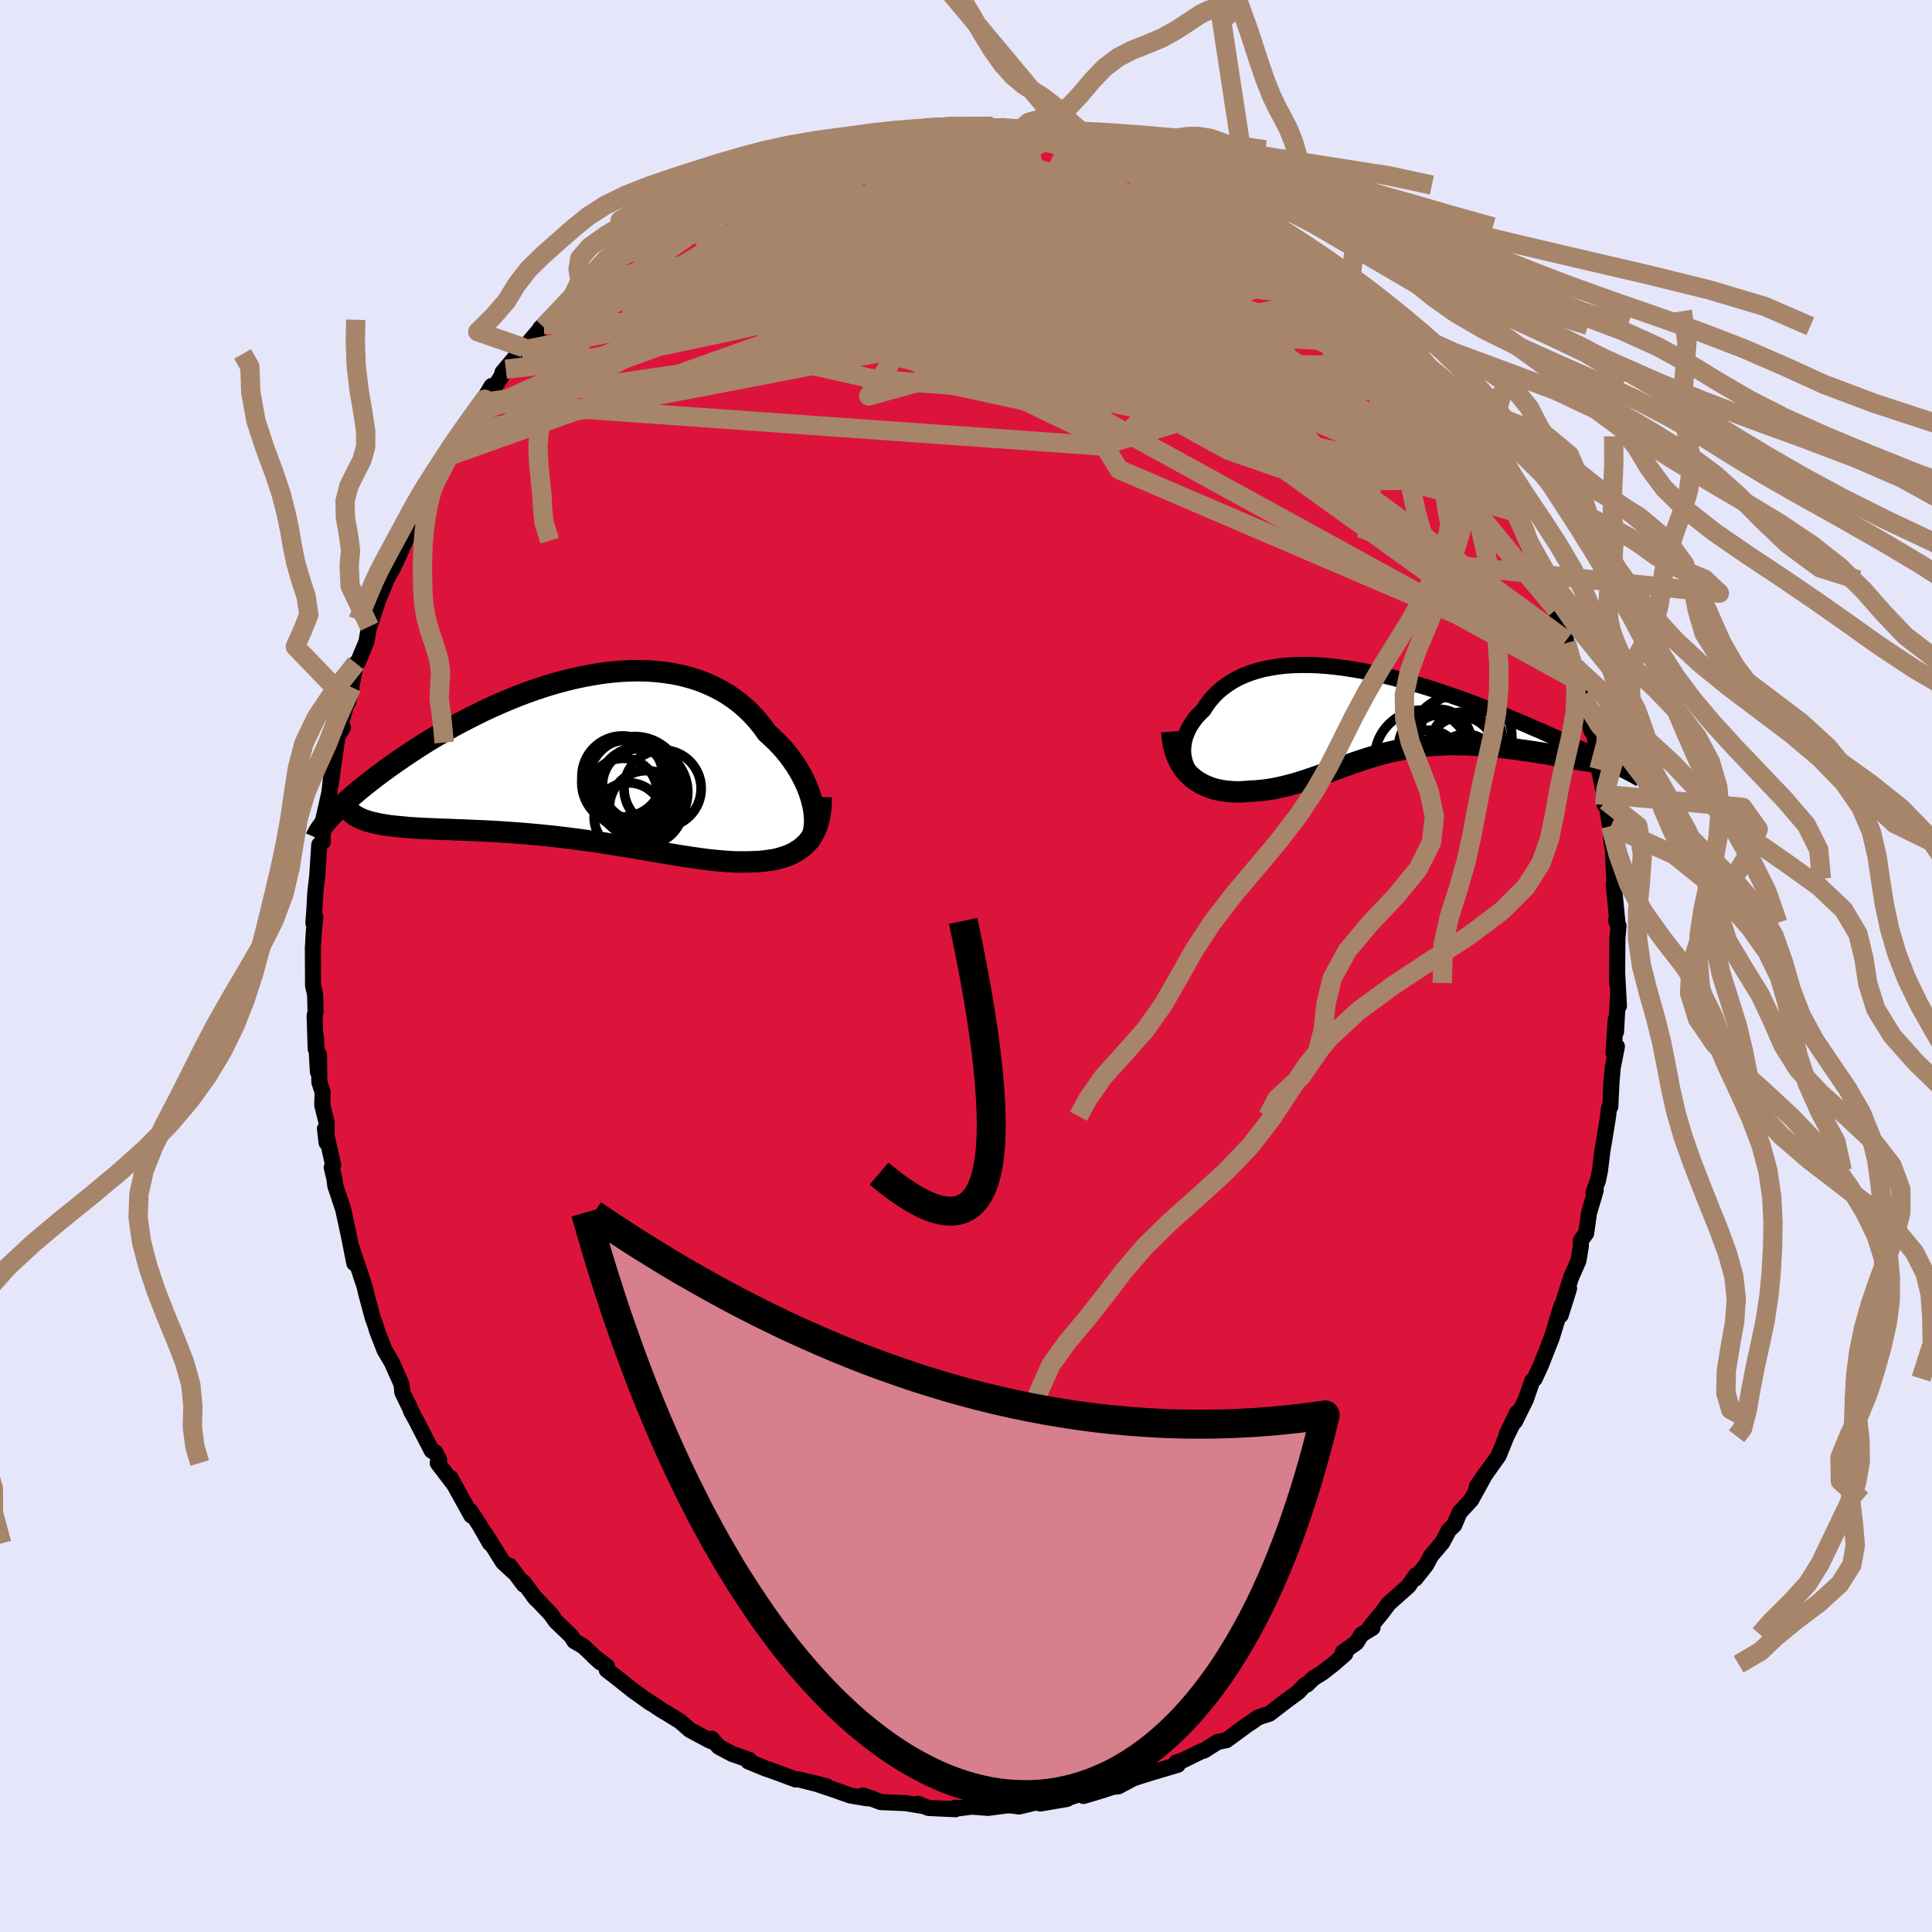 <svg viewBox="-100 -100 200 200" xmlns="http://www.w3.org/2000/svg" width="500" height="500" id="face-svg">
    <defs>
      <clipPath id="leftEyeClipPath">
        <polyline points="24.61,4.78 24.49,4.28 24.34,3.78 24.16,3.26 23.95,2.74 23.71,2.22 23.44,1.69 23.15,1.17 22.83,0.66 22.48,0.15 22.11,-0.35 21.71,-0.85 21.28,-1.33 20.83,-1.8 20.36,-2.25 19.86,-2.7 19.38,-3.37 18.85,-4.02 18.3,-4.63 17.7,-5.21 17.08,-5.75 16.42,-6.25 15.73,-6.72 15.01,-7.14 14.26,-7.52 13.48,-7.87 12.68,-8.17 11.85,-8.43 11,-8.65 10.13,-8.83 9.24,-8.96 8.34,-9.06 7.42,-9.12 6.49,-9.14 5.54,-9.12 4.59,-9.07 3.63,-8.98 2.67,-8.86 1.7,-8.7 0.74,-8.52 -0.23,-8.31 -1.19,-8.07 -2.15,-7.81 -3.1,-7.52 -4.05,-7.21 -4.98,-6.88 -5.91,-6.53 -6.82,-6.16 -7.72,-5.78 -8.6,-5.39 -9.46,-4.99 -10.31,-4.57 -11.14,-4.15 -11.95,-3.73 -12.74,-3.3 -13.51,-2.86 -14.26,-2.42 -14.98,-1.99 -15.69,-1.55 -16.37,-1.12 -17.02,-0.69 -17.65,-0.27 -18.26,0.15 -18.85,0.56 -19.41,0.96 -19.96,1.36 -20.48,1.75 -20.97,2.13 -21.45,2.5 -21.91,2.87 -22.35,3.22 -22.76,3.57 -23.15,3.91 -23.53,4.24 -23.88,4.56 -24.21,4.88 -24.52,5.18 -24.82,5.47 -25.09,5.75 -25.34,6.02 -22.3,6.12 -22.04,6.24 -21.76,6.34 -21.46,6.44 -21.14,6.53 -20.81,6.61 -20.45,6.69 -20.08,6.76 -19.69,6.83 -19.28,6.89 -18.85,6.94 -18.4,6.99 -17.94,7.03 -17.46,7.08 -16.97,7.12 -16.45,7.15 -15.92,7.18 -15.37,7.21 -14.8,7.23 -14.21,7.26 -13.6,7.28 -12.98,7.3 -12.34,7.33 -11.69,7.35 -11.02,7.38 -10.33,7.41 -9.64,7.44 -8.93,7.47 -8.21,7.51 -7.48,7.56 -6.74,7.61 -5.99,7.66 -5.23,7.72 -4.46,7.79 -3.69,7.86 -2.91,7.94 -2.13,8.02 -1.35,8.11 -0.56,8.21 0.23,8.31 1.02,8.42 1.81,8.53 2.59,8.64 3.38,8.76 4.16,8.89 4.94,9.01 5.72,9.14 6.49,9.27 7.25,9.4 8,9.53 8.75,9.66 9.49,9.78 10.22,9.9 10.94,10.02 11.66,10.13 12.35,10.23 13.04,10.33 13.72,10.42 14.38,10.49 15.03,10.55 15.67,10.6 16.29,10.64 16.9,10.66 17.49,10.66 18.07,10.65 18.58,10.63 19.07,10.61 19.56,10.56 20.03,10.5 20.49,10.43 20.93,10.34 21.36,10.22 21.77,10.09 22.16,9.94 22.53,9.77 22.89,9.57 23.23,9.35 23.55,9.11 23.84,8.84 24.12,8.55" />
      </clipPath>
      <clipPath id="rightEyeClipPath">
        <polyline points="-19.96,5.31 -20.07,4.94 -20.15,4.56 -20.2,4.18 -20.2,3.79 -20.17,3.4 -20.11,3.01 -20.01,2.62 -19.88,2.24 -19.72,1.86 -19.53,1.48 -19.3,1.12 -19.05,0.76 -18.77,0.41 -18.45,0.07 -18.11,-0.25 -17.79,-0.76 -17.42,-1.25 -17.02,-1.71 -16.58,-2.15 -16.1,-2.55 -15.59,-2.92 -15.05,-3.27 -14.47,-3.58 -13.86,-3.86 -13.22,-4.1 -12.54,-4.32 -11.84,-4.5 -11.12,-4.64 -10.37,-4.76 -9.59,-4.85 -8.79,-4.9 -7.98,-4.92 -7.14,-4.92 -6.29,-4.89 -5.42,-4.83 -4.54,-4.74 -3.65,-4.63 -2.75,-4.49 -1.84,-4.34 -0.92,-4.16 -0.01,-3.96 0.91,-3.75 1.83,-3.52 2.75,-3.27 3.67,-3.01 4.58,-2.74 5.49,-2.46 6.39,-2.16 7.27,-1.86 8.15,-1.56 9.02,-1.25 9.87,-0.93 10.71,-0.61 11.53,-0.29 12.33,0.03 13.12,0.34 13.88,0.66 14.63,0.97 15.36,1.28 16.06,1.59 16.75,1.88 17.41,2.18 18.05,2.46 18.66,2.74 19.26,3.01 19.83,3.27 20.38,3.52 20.91,3.77 21.42,4.01 21.91,4.24 22.38,4.46 22.83,4.68 23.25,4.88 23.65,5.08 24.03,5.27 24.39,5.44 24.73,5.61 25.04,5.77 25.33,5.92 21.38,4.97 21.07,4.92 20.75,4.86 20.41,4.8 20.05,4.74 19.68,4.67 19.28,4.6 18.87,4.53 18.45,4.45 18.01,4.38 17.56,4.3 17.09,4.22 16.61,4.15 16.12,4.07 15.62,4 15.1,3.92 14.57,3.85 14.03,3.77 13.47,3.7 12.91,3.63 12.33,3.57 11.74,3.51 11.15,3.46 10.55,3.41 9.95,3.38 9.34,3.35 8.73,3.33 8.12,3.32 7.5,3.32 6.89,3.34 6.28,3.37 5.67,3.4 5.06,3.46 4.46,3.52 3.86,3.6 3.27,3.68 2.67,3.79 2.09,3.9 1.5,4.02 0.92,4.16 0.35,4.31 -0.22,4.47 -0.78,4.63 -1.34,4.81 -1.9,4.99 -2.46,5.18 -3.01,5.38 -3.56,5.58 -4.11,5.78 -4.65,5.98 -5.2,6.19 -5.75,6.39 -6.3,6.59 -6.85,6.78 -7.41,6.97 -7.97,7.15 -8.53,7.33 -9.1,7.48 -9.67,7.63 -10.25,7.76 -10.84,7.88 -11.43,7.98 -12.03,8.05 -12.63,8.11 -13.24,8.14 -13.7,8.18 -14.16,8.21 -14.61,8.22 -15.06,8.2 -15.5,8.17 -15.94,8.12 -16.36,8.05 -16.79,7.96 -17.2,7.84 -17.6,7.7 -17.99,7.53 -18.37,7.34 -18.74,7.12 -19.09,6.87 -19.42,6.59" />
      </clipPath>
      <filter id="fuzzy">
        <feTurbulence id="turbulence" baseFrequency="0.05" numOctaves="3" type="noise" result="noise" />
        <feDisplacementMap in="SourceGraphic" in2="noise" scale="2" />
      </filter>
      <linearGradient id="rainbowGradient" x1="0%" y1="0%" x2="100%" y2="0%">
        <stop offset="0%" style="stop-color: [object Object]; stop-opacity: 1" />
        <stop offset="50%" style="stop-color: [object Object]; stop-opacity: 1" />
        <stop offset="100%" style="stop-color: [object Object]; stop-opacity: 1" />
      </linearGradient>
    </defs>
    <rect x="-100" y="-100" width="100%" height="100%" fill="rgb(230, 230, 250)" />
    <polyline id="faceContour" points="67.4,1.76 67.42,0.95 67.59,4.13 67.51,2.79 67.29,6.81 67.26,5.52 67.03,9.01 67.38,8.33 66.95,10.52 66.82,11.98 66.7,14.56 66.56,14.72 66.47,15.55 66.05,18.15 65.88,19.1 65.63,21.19 65.41,22.23 64.96,23.42 65.19,23.21 64.49,25.58 64.2,27.66 63.65,28.42 63.65,28.99 63.4,30.51 62.64,32.23 61.73,35.11 62.43,33.38 61.56,36.15 61.64,35.17 60.68,38.34 60.67,38.39 59.52,41.31 58.87,42.72 58.61,42.97 57.96,44.86 56.82,47.16 57.06,46.23 55.97,48.47 56.83,46.92 55.95,48.68 55.14,50.69 54.43,51.68 52.87,53.88 53.81,52.52 52.29,55.28 51.1,56.56 50.54,57.87 49.98,58.41 49.31,59.68 48.15,61.04 47.63,62.01 46.51,63.42 46.59,63.05 45.8,64.19 43.78,65.98 42.98,67.04 41.8,68.47 42.08,68.51 40.95,69.2 40.4,70.06 39.02,71.03 39.27,71.19 38.02,72.28 36.86,73.18 35.98,73.72 35.29,74.39 35.09,74.42 34.39,75.16 32.97,76.2 31.42,77.4 30.55,77.68 30.16,77.83 29.62,78.23 29.18,78.51 26.96,80.14 26.04,80.33 24.66,81.21 24.33,81.31 22.32,82.29 21.78,82.44 21.92,82.69 20.85,83.01 18.96,83.57 17.33,84.09 15.77,84.92 14.81,85.01 15.41,84.91 14.19,85.31 12.17,85.92 12.69,85.43 10.65,86.09 10.45,86.23 7.68,86.7 8.75,86.23 5.49,87.01 4.72,86.9 3.14,86.85 4.8,86.82 2.28,87.15 0.6,87.02 -0.7,87.19 -1.11,87.13 -1.08,87.29 -3.87,87.16 -5,86.73 -4.56,86.94 -6.25,86.66 -8.82,86.55 -10.03,86.1 -10.68,85.87 -9.67,86.19 -10.34,86.14 -11.97,85.87 -13.78,85.23 -15.72,84.58 -14.39,84.94 -17.36,84.19 -17.64,84.21 -18.94,83.72 -20.28,83.23 -20.74,83.08 -22.54,82.34 -22.42,82.19 -24.22,81.56 -25.59,80.83 -26.35,79.98 -26.35,80.25 -26.59,80.15 -28.6,79.07 -29.59,78.2 -31.09,77.27 -31.34,77.14 -33.24,75.88 -32.61,76.33 -34.48,75 -36.06,73.74 -37.19,72.87 -37.18,72.49 -38.56,71.45 -37.84,72.1 -39.62,70.42 -40.54,69.89 -40.85,69.38 -42.46,67.84 -42.98,67.1 -44.77,65.22 -44.53,65.51 -45.82,63.78 -45.78,64.04 -47.25,62.08 -46.76,62.8 -47.93,61.72 -49.79,58.75 -49.27,59.77 -50.34,57.91 -51.32,56.4 -51.2,56.9 -53.37,52.99 -52.98,53.69 -54.69,51.45 -54.54,51.11 -54.95,50.33 -55.3,50.18 -57,46.89 -57.43,46.12 -57.57,45.74 -58.35,44.14 -58.43,43.31 -59.01,42 -59.43,41.06 -60.2,39.74 -60.94,37.84 -61.2,37 -61.4,36.47 -62.11,33.84 -62.22,33.31 -62.76,31.66 -63.6,29.17 -63.32,30.77 -63.88,27.94 -64.36,25.72 -64.49,25.14 -65.29,22.75 -65.38,22.02 -65.66,20.85 -65.51,20.61 -66.36,16.85 -66.19,18.29 -66.19,16.22 -66.64,14.4 -66.6,13.07 -66.94,12.02 -66.98,9.16 -67.09,10.96 -67.3,7.32 -67.32,8.57 -67.43,5.14 -67.33,4.72 -67.38,2.95 -67.59,2.05 -67.61,-1.96 -67.6,-2.02 -67.51,-3.6 -67.36,-5.08 -67.56,-4.46 -67.47,-5.61 -67.35,-7.7 -67.16,-9.3 -66.95,-12.55 -66.59,-12.84 -66.58,-14.59 -66.39,-15.44 -66.61,-14.83 -65.91,-17.92 -65.72,-19.55 -65.74,-18.88 -65.55,-20.39 -65.06,-23.76 -64.5,-24.69 -64.8,-24.72 -64.28,-26.63 -63.6,-28.86 -63.94,-27.37 -63.15,-31.34 -62.94,-31.46 -62.07,-33.56 -61.69,-35.71 -61.03,-37.49 -61.76,-35.14 -60.82,-37.96 -59.72,-40.61 -59.86,-40.24 -59.39,-41.06 -58.43,-43.1 -58.61,-42.84 -57.33,-45.45 -56.11,-48.61 -56.48,-47.78 -55.45,-49.74 -55.68,-49.08 -54.73,-50.82 -53.53,-52.79 -52.86,-54 -52.13,-55.2 -51.82,-56 -51.21,-56.33 -50.76,-57.24 -49.11,-60.04 -49.77,-58.37 -47.64,-61.78 -47.22,-62.04 -47.99,-61.43 -46.07,-63.72 -45.74,-63.99 -43.7,-66.39 -44.07,-66.03 -43.74,-66.15 -43.11,-66.81 -40.65,-69.47 -40.98,-69.08 -38.52,-71.55 -39.51,-70.84 -38.33,-71.71 -37.21,-72.68 -35.92,-73.51 -35.29,-74.12 -35.09,-74.25 -32.81,-75.81 -32.78,-76.21 -31.11,-77.04 -30.44,-77.53 -29.85,-77.99 -30.08,-78.1 -27.64,-79.44 -26.26,-80.22 -26.17,-80.29 -25.43,-80.69 -23.09,-81.86 -22.88,-81.77 -22.2,-82.28 -20.2,-82.9 -20.88,-82.93 -19.41,-83.51 -18.77,-83.44 -15.83,-84.71 -15.83,-84.62 -13.55,-85.47 -12.36,-85.34 -12.86,-85.38 -12.08,-85.44 -9.89,-86.21 -10.1,-85.85 -7.94,-86.41 -6.84,-86.32 -7.53,-86.28 -6.82,-86.48 -4.23,-86.76 -1.94,-86.88 -1.24,-87 -2.05,-86.85 -0.91,-86.92 0.5,-87 2.17,-86.93 4.03,-86.71 3.55,-86.81 5.83,-86.75 6.11,-86.49 7.39,-86.36 8.64,-86.28 9.47,-86.15 11.98,-85.69 10.79,-85.89 12.23,-85.4 12.93,-85.55 14.59,-85.01 15.65,-84.49 18.05,-83.74 18.17,-83.91 20.05,-83.03 20.38,-82.94 21.63,-82.28 20.57,-83.01 22.32,-82.28 23.22,-81.83 25.25,-80.84 25.96,-80.25 27.81,-79.18 29.19,-78.3 28.18,-79.21 29.47,-78.16 30.09,-77.89 32.1,-76.51 31.43,-76.86 32.38,-76.28 33.45,-75.55 35.89,-73.59 37.06,-72.82 36.11,-73.43 38.3,-71.77 38.47,-71.4 39.78,-70.42 41.43,-68.83 41.49,-68.6 42.03,-67.85 43.7,-66.23 43.99,-66.32 44.29,-65.4 45.34,-64.34 45.15,-64.57 46.86,-62.82 48.39,-60.9 49.51,-59.19 50.06,-58.43 49.17,-59.71 50.95,-57.48 51.9,-55.45 51.73,-55.67 51.97,-55.31 52.6,-54.34 52.9,-54.13 54.9,-50.11 55.54,-49.57 55.02,-50.3 56.42,-47.65 56.75,-47.03 57.04,-46.64 58.12,-44.06 58.11,-44.07 60.04,-39.84 60.03,-39.92 60.23,-39.96 61.12,-36.94 60.39,-38.78 62.02,-34.06 62.13,-33.7 62.16,-33.44 62.98,-31.18 63.06,-30.95 63.44,-29.46 63.41,-29.47 63.74,-27.92 64.76,-24.32 65.08,-24.06 64.79,-25.12 65.13,-23.39 65.52,-20.34 66.07,-17.76 66.12,-16.67 66.25,-17.1 66.68,-14.48 66.75,-14.49 66.82,-12.88 66.97,-12.04 67.1,-9.03 67.16,-7.35 67.05,-8.48 67.44,-4.46 67.29,-4.71 67.55,-4.15 67.43,-2.83 67.4,1.76 67.42,0.95" fill="rgb(220, 20, 60)" stroke="black" stroke-width="1.667" stroke-linejoin="round" filter="url(#fuzzy)" />
    <g transform="translate(42.68 -26.24)">
      <polyline id="rightCountour" points="-19.96,5.31 -20.07,4.94 -20.15,4.56 -20.2,4.18 -20.2,3.79 -20.17,3.4 -20.11,3.01 -20.01,2.62 -19.88,2.24 -19.72,1.86 -19.53,1.48 -19.3,1.12 -19.05,0.76 -18.77,0.41 -18.45,0.07 -18.11,-0.25 -17.79,-0.76 -17.42,-1.25 -17.02,-1.71 -16.58,-2.15 -16.1,-2.55 -15.59,-2.92 -15.05,-3.27 -14.47,-3.58 -13.86,-3.86 -13.22,-4.1 -12.54,-4.32 -11.84,-4.5 -11.12,-4.64 -10.37,-4.76 -9.59,-4.85 -8.79,-4.9 -7.98,-4.92 -7.14,-4.92 -6.29,-4.89 -5.42,-4.83 -4.54,-4.74 -3.65,-4.63 -2.75,-4.49 -1.84,-4.34 -0.92,-4.16 -0.01,-3.96 0.91,-3.75 1.83,-3.52 2.75,-3.27 3.67,-3.01 4.58,-2.74 5.49,-2.46 6.39,-2.16 7.27,-1.86 8.15,-1.56 9.02,-1.25 9.87,-0.93 10.71,-0.61 11.53,-0.29 12.33,0.03 13.12,0.34 13.88,0.66 14.63,0.97 15.36,1.28 16.06,1.59 16.75,1.88 17.41,2.18 18.05,2.46 18.66,2.74 19.26,3.01 19.83,3.27 20.38,3.52 20.91,3.77 21.42,4.01 21.91,4.24 22.38,4.46 22.83,4.68 23.25,4.88 23.65,5.08 24.03,5.27 24.39,5.44 24.73,5.61 25.04,5.77 25.33,5.92 21.38,4.97 21.07,4.92 20.75,4.86 20.41,4.8 20.05,4.74 19.68,4.67 19.28,4.6 18.87,4.53 18.45,4.45 18.01,4.38 17.56,4.3 17.09,4.22 16.61,4.15 16.12,4.07 15.62,4 15.1,3.92 14.57,3.85 14.03,3.77 13.47,3.7 12.91,3.63 12.33,3.57 11.74,3.51 11.15,3.46 10.55,3.41 9.95,3.38 9.34,3.35 8.73,3.33 8.12,3.32 7.5,3.32 6.89,3.34 6.28,3.37 5.67,3.4 5.06,3.46 4.46,3.52 3.86,3.6 3.27,3.68 2.67,3.79 2.09,3.9 1.5,4.02 0.92,4.16 0.35,4.31 -0.22,4.47 -0.78,4.63 -1.34,4.81 -1.9,4.99 -2.46,5.18 -3.01,5.38 -3.56,5.58 -4.11,5.78 -4.65,5.98 -5.2,6.19 -5.75,6.39 -6.3,6.59 -6.85,6.78 -7.41,6.97 -7.97,7.15 -8.53,7.33 -9.1,7.48 -9.67,7.63 -10.25,7.76 -10.84,7.88 -11.43,7.98 -12.03,8.05 -12.63,8.11 -13.24,8.14 -13.7,8.18 -14.16,8.21 -14.61,8.22 -15.06,8.2 -15.5,8.17 -15.94,8.12 -16.36,8.05 -16.79,7.96 -17.2,7.84 -17.6,7.7 -17.99,7.53 -18.37,7.34 -18.74,7.12 -19.09,6.87 -19.42,6.59" fill="white" stroke="white" stroke-width="0" stroke-linejoin="round" filter="url(#fuzzy)" />
    </g>
    <g transform="translate(-40.46 -21.43)">
      <polyline id="leftCountour" points="24.61,4.78 24.49,4.28 24.34,3.78 24.16,3.26 23.95,2.74 23.71,2.22 23.44,1.69 23.15,1.17 22.83,0.66 22.48,0.15 22.11,-0.35 21.71,-0.85 21.28,-1.33 20.83,-1.8 20.36,-2.25 19.86,-2.7 19.38,-3.37 18.85,-4.02 18.3,-4.63 17.7,-5.21 17.08,-5.75 16.42,-6.25 15.73,-6.72 15.01,-7.14 14.26,-7.52 13.48,-7.87 12.68,-8.17 11.85,-8.43 11,-8.65 10.13,-8.83 9.24,-8.96 8.34,-9.06 7.42,-9.12 6.49,-9.14 5.54,-9.12 4.59,-9.07 3.63,-8.98 2.67,-8.86 1.7,-8.7 0.74,-8.52 -0.23,-8.31 -1.19,-8.07 -2.15,-7.81 -3.1,-7.52 -4.05,-7.21 -4.98,-6.88 -5.91,-6.53 -6.82,-6.16 -7.72,-5.78 -8.6,-5.39 -9.46,-4.99 -10.31,-4.57 -11.14,-4.15 -11.95,-3.73 -12.74,-3.3 -13.51,-2.86 -14.26,-2.42 -14.98,-1.99 -15.69,-1.55 -16.37,-1.12 -17.02,-0.69 -17.65,-0.27 -18.26,0.15 -18.85,0.56 -19.41,0.96 -19.96,1.36 -20.48,1.75 -20.97,2.13 -21.45,2.5 -21.91,2.87 -22.35,3.22 -22.76,3.57 -23.15,3.91 -23.53,4.24 -23.88,4.56 -24.21,4.88 -24.52,5.18 -24.82,5.47 -25.09,5.75 -25.34,6.02 -22.3,6.12 -22.04,6.24 -21.76,6.34 -21.46,6.44 -21.14,6.53 -20.81,6.61 -20.45,6.69 -20.08,6.76 -19.69,6.83 -19.28,6.89 -18.85,6.94 -18.4,6.99 -17.94,7.03 -17.46,7.08 -16.97,7.12 -16.45,7.15 -15.92,7.18 -15.37,7.21 -14.8,7.23 -14.21,7.26 -13.6,7.28 -12.98,7.3 -12.34,7.33 -11.69,7.35 -11.02,7.38 -10.33,7.41 -9.64,7.44 -8.93,7.47 -8.21,7.51 -7.48,7.56 -6.74,7.61 -5.99,7.66 -5.23,7.72 -4.46,7.79 -3.69,7.86 -2.91,7.94 -2.13,8.02 -1.35,8.11 -0.56,8.21 0.23,8.31 1.02,8.42 1.81,8.53 2.59,8.64 3.38,8.76 4.16,8.89 4.94,9.01 5.72,9.14 6.49,9.27 7.25,9.4 8,9.53 8.75,9.66 9.49,9.78 10.22,9.9 10.94,10.02 11.66,10.13 12.35,10.23 13.04,10.33 13.72,10.42 14.38,10.49 15.03,10.55 15.67,10.6 16.29,10.64 16.9,10.66 17.49,10.66 18.07,10.65 18.58,10.63 19.07,10.61 19.56,10.56 20.03,10.5 20.49,10.43 20.93,10.34 21.36,10.22 21.77,10.09 22.16,9.94 22.53,9.77 22.89,9.57 23.23,9.35 23.55,9.11 23.84,8.84 24.12,8.55" fill="white" stroke="white" stroke-width="0" stroke-linejoin="round" filter="url(#fuzzy)" />
    </g>
    <g transform="translate(42.68 -26.24)">
      <polyline id="rightUpper" points="-16.61,8.05 -17.13,7.9 -17.61,7.71 -18.05,7.49 -18.44,7.24 -18.8,6.97 -19.11,6.67 -19.38,6.36 -19.61,6.02 -19.81,5.67 -19.96,5.31 -20.07,4.94 -20.15,4.56 -20.2,4.18 -20.2,3.79 -20.17,3.4 -20.11,3.01 -20.01,2.62 -19.88,2.24 -19.72,1.86 -19.53,1.48 -19.3,1.12 -19.05,0.76 -18.77,0.41 -18.45,0.07 -18.11,-0.25 -17.79,-0.76 -17.42,-1.25 -17.02,-1.71 -16.58,-2.15 -16.1,-2.55 -15.59,-2.92 -15.05,-3.27 -14.47,-3.58 -13.86,-3.86 -13.22,-4.1 -12.54,-4.32 -11.84,-4.5 -11.12,-4.64 -10.37,-4.76 -9.59,-4.85 -8.79,-4.9 -7.98,-4.92 -7.14,-4.92 -6.29,-4.89 -5.42,-4.83 -4.54,-4.74 -3.65,-4.63 -2.75,-4.49 -1.84,-4.34 -0.92,-4.16 -0.01,-3.96 0.91,-3.75 1.83,-3.52 2.75,-3.27 3.67,-3.01 4.58,-2.74 5.49,-2.46 6.39,-2.16 7.27,-1.86 8.15,-1.56 9.02,-1.25 9.87,-0.93 10.71,-0.61 11.53,-0.29 12.33,0.03 13.12,0.34 13.88,0.66 14.63,0.97 15.36,1.28 16.06,1.59 16.75,1.88 17.41,2.18 18.05,2.46 18.66,2.74 19.26,3.01 19.83,3.27 20.38,3.52 20.91,3.77 21.42,4.01 21.91,4.24 22.38,4.46 22.83,4.68 23.25,4.88 23.65,5.08 24.03,5.27 24.39,5.44 24.73,5.61 25.04,5.77 25.33,5.92 25.6,6.06 25.85,6.19 26.08,6.31 26.29,6.42 26.47,6.52 26.64,6.61 26.78,6.69 26.91,6.76 27.01,6.83 27.1,6.88" fill="none" stroke="black" stroke-width="1.667" stroke-linejoin="round" filter="url(#fuzzy)" />
      <polyline id="rightLower" points="-21.37,1.97 -21.32,2.59 -21.24,3.18 -21.11,3.73 -20.95,4.24 -20.76,4.72 -20.55,5.16 -20.3,5.57 -20.03,5.94 -19.74,6.28 -19.42,6.59 -19.09,6.87 -18.74,7.12 -18.37,7.34 -17.99,7.53 -17.6,7.7 -17.2,7.84 -16.79,7.96 -16.36,8.05 -15.94,8.12 -15.5,8.17 -15.06,8.2 -14.61,8.22 -14.16,8.21 -13.7,8.18 -13.24,8.14 -12.63,8.11 -12.03,8.05 -11.43,7.98 -10.84,7.88 -10.25,7.76 -9.67,7.63 -9.1,7.48 -8.53,7.33 -7.97,7.15 -7.41,6.97 -6.85,6.78 -6.3,6.59 -5.75,6.39 -5.2,6.19 -4.65,5.98 -4.11,5.78 -3.56,5.58 -3.01,5.38 -2.46,5.18 -1.9,4.99 -1.34,4.81 -0.78,4.63 -0.22,4.47 0.35,4.31 0.92,4.16 1.5,4.02 2.09,3.9 2.67,3.79 3.27,3.68 3.86,3.6 4.46,3.52 5.06,3.46 5.67,3.4 6.28,3.37 6.89,3.34 7.5,3.32 8.12,3.32 8.73,3.33 9.34,3.35 9.95,3.38 10.55,3.41 11.15,3.46 11.74,3.51 12.33,3.57 12.91,3.63 13.47,3.7 14.03,3.77 14.57,3.85 15.1,3.92 15.62,4 16.12,4.07 16.61,4.15 17.09,4.22 17.56,4.3 18.01,4.38 18.45,4.45 18.87,4.53 19.28,4.6 19.68,4.67 20.05,4.74 20.41,4.8 20.75,4.86 21.07,4.92 21.38,4.97 21.66,5.01 21.93,5.05 22.17,5.09 22.4,5.12 22.61,5.14 22.79,5.15 22.96,5.16 23.11,5.17 23.24,5.16 23.34,5.15" fill="none" stroke="black" stroke-width="2.222" stroke-linejoin="round" filter="url(#fuzzy)" />
      <circle r="4.798" cx="8.085" cy="3.075" stroke="black" fill="none" stroke-width="1.0" filter="url(#fuzzy)" clip-path="url(#rightEyeClipPath)" /><circle r="3.33" cx="6.28" cy="2.995" stroke="black" fill="none" stroke-width="1.0" filter="url(#fuzzy)" clip-path="url(#rightEyeClipPath)" /><circle r="3.37" cx="6.47" cy="3.575" stroke="black" fill="none" stroke-width="1.0" filter="url(#fuzzy)" clip-path="url(#rightEyeClipPath)" /><circle r="3.18" cx="9.075" cy="5.43" stroke="black" fill="none" stroke-width="1.0" filter="url(#fuzzy)" clip-path="url(#rightEyeClipPath)" /><circle r="3.308" cx="5.22" cy="5.135" stroke="black" fill="none" stroke-width="1.0" filter="url(#fuzzy)" clip-path="url(#rightEyeClipPath)" /><circle r="4.782" cx="9.045" cy="2.565" stroke="black" fill="none" stroke-width="1.0" filter="url(#fuzzy)" clip-path="url(#rightEyeClipPath)" /><circle r="3.082" cx="8.615" cy="3.055" stroke="black" fill="none" stroke-width="1.0" filter="url(#fuzzy)" clip-path="url(#rightEyeClipPath)" /><circle r="3.598" cx="5.695" cy="3.575" stroke="black" fill="none" stroke-width="1.0" filter="url(#fuzzy)" clip-path="url(#rightEyeClipPath)" /><circle r="3.422" cx="8.58" cy="3.865" stroke="black" fill="none" stroke-width="1.0" filter="url(#fuzzy)" clip-path="url(#rightEyeClipPath)" /><circle r="4.998" cx="4.625" cy="4.745" stroke="black" fill="none" stroke-width="1.0" filter="url(#fuzzy)" clip-path="url(#rightEyeClipPath)" />
      </g>
    <g transform="translate(-40.46 -21.43)">
      <polyline id="leftUpper" points="24.14,8.57 24.33,8.34 24.48,8.07 24.61,7.76 24.7,7.41 24.76,7.03 24.79,6.63 24.79,6.2 24.76,5.74 24.7,5.27 24.61,4.78 24.49,4.28 24.34,3.78 24.16,3.26 23.95,2.74 23.71,2.22 23.44,1.69 23.15,1.17 22.83,0.66 22.48,0.15 22.11,-0.35 21.71,-0.85 21.28,-1.33 20.83,-1.8 20.36,-2.25 19.86,-2.7 19.38,-3.37 18.85,-4.02 18.3,-4.63 17.7,-5.21 17.08,-5.75 16.42,-6.25 15.73,-6.72 15.01,-7.14 14.26,-7.52 13.48,-7.87 12.68,-8.17 11.85,-8.43 11,-8.65 10.13,-8.83 9.24,-8.96 8.34,-9.06 7.42,-9.12 6.49,-9.14 5.54,-9.12 4.59,-9.07 3.63,-8.98 2.67,-8.86 1.7,-8.7 0.74,-8.52 -0.23,-8.31 -1.19,-8.07 -2.15,-7.81 -3.1,-7.52 -4.05,-7.21 -4.98,-6.88 -5.91,-6.53 -6.82,-6.16 -7.72,-5.78 -8.6,-5.39 -9.46,-4.99 -10.31,-4.57 -11.14,-4.15 -11.95,-3.73 -12.74,-3.3 -13.51,-2.86 -14.26,-2.42 -14.98,-1.99 -15.69,-1.55 -16.37,-1.12 -17.02,-0.69 -17.65,-0.27 -18.26,0.15 -18.85,0.56 -19.41,0.96 -19.96,1.36 -20.48,1.75 -20.97,2.13 -21.45,2.5 -21.91,2.87 -22.35,3.22 -22.76,3.57 -23.15,3.91 -23.53,4.24 -23.88,4.56 -24.21,4.88 -24.52,5.18 -24.82,5.47 -25.09,5.75 -25.34,6.02 -25.57,6.28 -25.78,6.53 -25.98,6.77 -26.15,6.99 -26.31,7.21 -26.45,7.41 -26.57,7.61 -26.67,7.8 -26.76,7.97 -26.83,8.14" fill="none" stroke="black" stroke-width="2.222" stroke-linejoin="round" filter="url(#fuzzy)" />
      <polyline id="leftLower" points="25.47,3.94 25.46,4.55 25.43,5.13 25.36,5.67 25.26,6.17 25.14,6.65 24.98,7.09 24.8,7.5 24.6,7.88 24.37,8.23 24.12,8.55 23.84,8.84 23.55,9.11 23.23,9.35 22.89,9.57 22.53,9.77 22.16,9.94 21.77,10.09 21.36,10.22 20.93,10.34 20.49,10.43 20.03,10.5 19.56,10.56 19.07,10.61 18.58,10.63 18.07,10.65 17.49,10.66 16.9,10.66 16.29,10.64 15.67,10.6 15.03,10.55 14.38,10.49 13.72,10.42 13.04,10.33 12.35,10.23 11.66,10.13 10.94,10.02 10.22,9.9 9.49,9.78 8.75,9.66 8,9.53 7.25,9.4 6.49,9.27 5.72,9.14 4.94,9.01 4.16,8.89 3.38,8.76 2.59,8.64 1.81,8.53 1.02,8.42 0.23,8.31 -0.56,8.21 -1.35,8.11 -2.13,8.02 -2.91,7.94 -3.69,7.86 -4.46,7.79 -5.23,7.72 -5.99,7.66 -6.74,7.61 -7.48,7.56 -8.21,7.51 -8.93,7.47 -9.64,7.44 -10.33,7.41 -11.02,7.38 -11.69,7.35 -12.34,7.33 -12.98,7.3 -13.6,7.28 -14.21,7.26 -14.8,7.23 -15.37,7.21 -15.92,7.18 -16.45,7.15 -16.97,7.12 -17.46,7.08 -17.94,7.03 -18.4,6.99 -18.85,6.94 -19.28,6.89 -19.69,6.83 -20.08,6.76 -20.45,6.69 -20.81,6.61 -21.14,6.53 -21.46,6.44 -21.76,6.34 -22.04,6.24 -22.3,6.12 -22.54,6 -22.76,5.87 -22.96,5.73 -23.14,5.59 -23.31,5.43 -23.45,5.27 -23.58,5.1 -23.69,4.92 -23.78,4.73 -23.86,4.53" fill="none" stroke="black" stroke-width="2.222" stroke-linejoin="round" filter="url(#fuzzy)" />
      <circle r="3.766" cx="6.588" cy="2.708" stroke="black" fill="none" stroke-width="1.0" filter="url(#fuzzy)" clip-path="url(#leftEyeClipPath)" /><circle r="4.762" cx="6.898" cy="3.443" stroke="black" fill="none" stroke-width="1.0" filter="url(#fuzzy)" clip-path="url(#leftEyeClipPath)" /><circle r="3.5" cx="4.978" cy="3.428" stroke="black" fill="none" stroke-width="1.0" filter="url(#fuzzy)" clip-path="url(#leftEyeClipPath)" /><circle r="3.562" cx="5.528" cy="6.028" stroke="black" fill="none" stroke-width="1.0" filter="url(#fuzzy)" clip-path="url(#leftEyeClipPath)" /><circle r="3.82" cx="7.358" cy="5.023" stroke="black" fill="none" stroke-width="1.0" filter="url(#fuzzy)" clip-path="url(#leftEyeClipPath)" /><circle r="4.38" cx="5.063" cy="2.433" stroke="black" fill="none" stroke-width="1.0" filter="url(#fuzzy)" clip-path="url(#leftEyeClipPath)" /><circle r="4.924" cx="6.183" cy="2.603" stroke="black" fill="none" stroke-width="1.0" filter="url(#fuzzy)" clip-path="url(#leftEyeClipPath)" /><circle r="4.156" cx="5.423" cy="2.178" stroke="black" fill="none" stroke-width="1.0" filter="url(#fuzzy)" clip-path="url(#leftEyeClipPath)" /><circle r="4.194" cx="4.893" cy="1.808" stroke="black" fill="none" stroke-width="1.0" filter="url(#fuzzy)" clip-path="url(#leftEyeClipPath)" /><circle r="3.992" cx="9.053" cy="3.063" stroke="black" fill="none" stroke-width="1.0" filter="url(#fuzzy)" clip-path="url(#leftEyeClipPath)" />
    </g>
    <g id="hairs">
      <polyline points="-20.88,-82.93 -19.55,-83.37 -18.07,-83.81 -16.52,-84.29 -15.02,-84.72 -13.66,-85.08 -12.48,-85.36 -11.46,-85.58 -10.58,-85.77 -9.82,-85.93 -9.18,-86.05 -8.72,-86.14 -8.47,-86.18 -8.48,-86.17 -8.74,-86.1 -9.23,-85.99 -9.96,-85.83 -11.07,-85.63 -12.88,-85.31" fill="none" stroke="rgb(167, 133, 106)" stroke-width="2" stroke-linejoin="round" filter="url(#fuzzy)" /><polyline points="-19.41,-83.51 -18.21,-83.79 -16.67,-84.28 -15.19,-84.73 -13.87,-85.07 -12.74,-85.34 -11.77,-85.55 -10.91,-85.73 -10.14,-85.89 -9.49,-86.01 -9.03,-86.1 -8.81,-86.12 -8.85,-86.1 -9.13,-86.02 -9.63,-85.9 -10.44,-85.73 -11.77,-85.46 -13.76,-85.08" fill="none" stroke="rgb(167, 133, 106)" stroke-width="2" stroke-linejoin="round" filter="url(#fuzzy)" /><polyline points="52.6,-54.34 53.24,-53.29 53.91,-52.02 54.21,-51.27 54.15,-51.01 53.78,-51.09 53.13,-51.47 52.19,-52.14 50.94,-53.14 49.35,-54.53 47.36,-56.41 44.93,-58.87 41.98,-61.98 38.43,-65.79 34.18,-70.34 29.18,-75.64" fill="none" stroke="rgb(167, 133, 106)" stroke-width="2" stroke-linejoin="round" filter="url(#fuzzy)" /><polyline points="-20.2,-82.9 -20.16,-83.08 -19.34,-83.4 -18.2,-83.8 -17,-84.19 -15.89,-84.53 -14.97,-84.78 -14.26,-84.94 -13.74,-85.02 -13.39,-85.02 -13.2,-84.96 -13.18,-84.81 -13.36,-84.58 -13.74,-84.26 -14.35,-83.84 -15.16,-83.31 -16.21,-82.69 -17.52,-81.96 -19.17,-81.09 -21.22,-80.06 -23.67,-78.88 -26.47,-77.53 -29.58,-76.07 -33.05,-74.48" fill="none" stroke="rgb(167, 133, 106)" stroke-width="2" stroke-linejoin="round" filter="url(#fuzzy)" /><polyline points="-23.09,-81.86 -22.72,-81.94 -22.17,-82.15 -21.7,-82.3 -21.4,-82.34 -21.24,-82.24 -21.23,-81.99 -21.46,-81.55 -22.05,-80.87 -23.13,-79.87 -24.77,-78.52 -26.99,-76.84 -29.71,-74.88 -32.9,-72.67 -36.62,-70.12 -41.03,-67.07" fill="none" stroke="rgb(167, 133, 106)" stroke-width="2" stroke-linejoin="round" filter="url(#fuzzy)" /><polyline points="30.09,-77.89 31.32,-77 32.16,-76.32 33.22,-75.46 34.53,-74.38 35.93,-73.21 37.29,-72.04 38.55,-70.92 39.74,-69.85 40.83,-68.83 41.82,-67.91 42.65,-67.14 43.27,-66.55 43.7,-66.15 43.94,-65.94 43.99,-65.92 43.83,-66.11 43.37,-66.58 42.54,-67.42" fill="none" stroke="rgb(167, 133, 106)" stroke-width="2" stroke-linejoin="round" filter="url(#fuzzy)" /><polyline points="38.3,-71.77 38.59,-71.26 38.75,-70.64 38.37,-70.12 37.3,-69.81 35.52,-69.69 33.01,-69.78 29.76,-70.09 25.75,-70.61 20.96,-71.32 15.39,-72.2 8.97,-73.23 1.61,-74.42 -6.78,-75.86 -16.18,-77.73" fill="none" stroke="rgb(167, 133, 106)" stroke-width="2" stroke-linejoin="round" filter="url(#fuzzy)" /><polyline points="18.05,-83.74 18.67,-83.59 19.62,-83.2 20.53,-82.8 21.39,-82.42 22.3,-82 23.33,-81.51 24.45,-80.94 25.6,-80.34 26.69,-79.76 27.64,-79.23 28.42,-78.79 29.02,-78.45 29.46,-78.19 29.74,-78.01 29.87,-77.91 29.82,-77.91 29.56,-78.02 29.04,-78.28 28.21,-78.71 27.07,-79.32 25.64,-80.07 24.05,-80.91 22.41,-81.78" fill="none" stroke="rgb(167, 133, 106)" stroke-width="2" stroke-linejoin="round" filter="url(#fuzzy)" /><polyline points="49.51,-59.19 49.74,-58.89 49.98,-58.53 50.33,-57.95 50.58,-57.43 50.64,-57.14 50.51,-57.08 50.21,-57.19 49.74,-57.48 49.04,-58.01 48.02,-58.9 46.6,-60.23 44.75,-62.06 42.5,-64.34 39.9,-67.04 36.93,-70.19 33.45,-73.91" fill="none" stroke="rgb(167, 133, 106)" stroke-width="2" stroke-linejoin="round" filter="url(#fuzzy)" /><polyline points="20.38,-82.94 20.98,-82.65 21.33,-82.5 21.83,-82.18 22.4,-81.72 22.88,-81.18 23.11,-80.64 23.02,-80.15 22.57,-79.74 21.77,-79.38 20.65,-79.07 19.23,-78.78 17.52,-78.48 15.51,-78.17 13.18,-77.84 10.5,-77.5 7.45,-77.16 3.97,-76.82 0.04,-76.52 -4.35,-76.27 -9.16,-76.06 -14.39,-75.9 -20.1,-75.79 -26.34,-75.73" fill="none" stroke="rgb(167, 133, 106)" stroke-width="2" stroke-linejoin="round" filter="url(#fuzzy)" /><polyline points="-20.2,-82.9 -20.21,-83.06 -19.54,-83.32 -18.63,-83.61 -17.77,-83.85 -17.15,-83.95 -16.88,-83.89 -17.01,-83.62 -17.58,-83.16 -18.56,-82.5 -19.94,-81.63 -21.74,-80.54 -24.02,-79.21 -26.87,-77.62 -30.4,-75.71 -34.64,-73.45" fill="none" stroke="rgb(167, 133, 106)" stroke-width="2" stroke-linejoin="round" filter="url(#fuzzy)" /><polyline points="12.23,-85.4 13.06,-85.3 13.92,-84.91 14.56,-84.4 14.84,-83.85 14.65,-83.29 13.95,-82.71 12.72,-82.1 10.98,-81.44 8.78,-80.69 6.16,-79.83 3.11,-78.83 -0.41,-77.69 -4.46,-76.44 -9.12,-75.12 -14.47,-73.72 -20.6,-72.2 -27.56,-70.44 -35.35,-68.35" fill="none" stroke="rgb(167, 133, 106)" stroke-width="2" stroke-linejoin="round" filter="url(#fuzzy)" /><polyline points="29.19,-78.3 28.91,-78.59 29.31,-78.31 29.83,-77.9 30.26,-77.51 30.54,-77.16 30.69,-76.83 30.68,-76.53 30.46,-76.29 29.96,-76.16 29.11,-76.15 27.9,-76.28 26.32,-76.54 24.37,-76.93 22.05,-77.47 19.33,-78.17 16.16,-79.05 12.43,-80.11 8.06,-81.36 3.09,-82.78 -2.1,-84.4" fill="none" stroke="rgb(167, 133, 106)" stroke-width="2" stroke-linejoin="round" filter="url(#fuzzy)" /><polyline points="-4.23,-86.76 -2.73,-86.84 -2.15,-86.85 -1.89,-86.79 -1.69,-86.66 -1.53,-86.48 -1.57,-86.21 -1.93,-85.86 -2.71,-85.4 -3.96,-84.84 -5.68,-84.15 -7.9,-83.34 -10.62,-82.39 -13.87,-81.33 -17.69,-80.15 -22.17,-78.84 -27.34,-77.37" fill="none" stroke="rgb(167, 133, 106)" stroke-width="2" stroke-linejoin="round" filter="url(#fuzzy)" /><polyline points="-32.78,-76.21 -31.5,-76.9 -30.59,-77.48 -29.75,-78.04 -28.84,-78.64 -27.87,-79.23 -26.96,-79.78 -26.16,-80.22 -25.53,-80.55 -25.12,-80.74 -24.94,-80.78 -25.03,-80.66 -25.4,-80.38 -26.08,-79.91 -27.08,-79.25 -28.45,-78.35 -30.28,-77.16 -32.64,-75.67" fill="none" stroke="rgb(167, 133, 106)" stroke-width="2" stroke-linejoin="round" filter="url(#fuzzy)" /><polyline points="44.29,-65.4 45.08,-64.58 45.97,-63.55 47.09,-62.17 48.25,-60.67 49.29,-59.26 50.17,-58.03 50.9,-56.97 51.51,-56.04 52,-55.29 52.33,-54.76 52.51,-54.47 52.56,-54.4 52.52,-54.46 52.37,-54.71 51.97,-55.4 51.02,-56.97" fill="none" stroke="rgb(167, 133, 106)" stroke-width="2" stroke-linejoin="round" filter="url(#fuzzy)" /><polyline points="-20.88,-82.93 -19.53,-83.36 -17.99,-83.79 -16.34,-84.24 -14.71,-84.63 -13.17,-84.96 -11.72,-85.22 -10.33,-85.43 -8.97,-85.62 -7.63,-85.81 -6.33,-85.98 -5.11,-86.14 -3.98,-86.28 -2.95,-86.41 -2.05,-86.54 -1.29,-86.65 -0.72,-86.75 -0.43,-86.83 -0.43,-86.88 -0.65,-86.91 -0.98,-86.92 -1.41,-86.9 -2.24,-86.86" fill="none" stroke="rgb(167, 133, 106)" stroke-width="2" stroke-linejoin="round" filter="url(#fuzzy)" /><polyline points="-7.94,-86.41 -7.18,-86.26 -6.16,-86.01 -4.47,-85.65 -2.27,-85.14 0.15,-84.46 2.66,-83.62 5.26,-82.64 8.01,-81.53 10.95,-80.3 14.08,-78.96 17.34,-77.52 20.67,-76.01 24.02,-74.44 27.37,-72.84 30.69,-71.23 33.93,-69.69 36.98,-68.33 39.76,-67.17 42.36,-66.05" fill="none" stroke="rgb(167, 133, 106)" stroke-width="2" stroke-linejoin="round" filter="url(#fuzzy)" /><polyline points="-26.26,-80.22 -25.74,-80.44 -24.53,-80.89 -22.99,-81.37 -21.31,-81.83 -19.54,-82.25 -17.69,-82.65 -15.75,-83.06 -13.71,-83.47 -11.59,-83.89 -9.43,-84.31 -7.28,-84.71 -5.22,-85.07 -3.31,-85.37 -1.57,-85.62 -0.03,-85.85 1.3,-86.06 2.42,-86.26 3.31,-86.46 3.86,-86.66" fill="none" stroke="rgb(167, 133, 106)" stroke-width="2" stroke-linejoin="round" filter="url(#fuzzy)" /><polyline points="-29.85,-77.99 -29.21,-78.46 -27.84,-79.19 -26.38,-79.89 -24.92,-80.53 -23.41,-81.13 -21.88,-81.71 -20.36,-82.27 -18.87,-82.8 -17.43,-83.31 -16.03,-83.79 -14.66,-84.25 -13.34,-84.68 -12.15,-85.07 -11.14,-85.4 -10.37,-85.66 -9.85,-85.84 -9.57,-85.95 -9.57,-86 -9.89,-85.99 -10.6,-85.87" fill="none" stroke="rgb(167, 133, 106)" stroke-width="2" stroke-linejoin="round" filter="url(#fuzzy)" /><polyline points="35.89,-73.59 36.52,-73.15 37,-72.75 37.59,-72.2 38.21,-71.59 38.75,-71 39.15,-70.48 39.36,-70.07 39.36,-69.8 39.12,-69.68 38.63,-69.72 37.88,-69.91 36.87,-70.23 35.63,-70.68 34.14,-71.26 32.38,-71.99 30.31,-72.93 27.86,-74.13 24.99,-75.59 21.68,-77.32 17.94,-79.29 13.78,-81.52 9.12,-84.06" fill="none" stroke="rgb(167, 133, 106)" stroke-width="2" stroke-linejoin="round" filter="url(#fuzzy)" /><polyline points="35.89,-73.59 36.36,-73.19 36.37,-72.89 36.17,-72.49 35.65,-72.08 34.7,-71.71 33.19,-71.45 31.09,-71.34 28.36,-71.4 25,-71.64 20.99,-72.06 16.3,-72.66 10.89,-73.4 4.75,-74.27 -2.12,-75.25 -9.73,-76.39 -18.12,-77.79" fill="none" stroke="rgb(167, 133, 106)" stroke-width="2" stroke-linejoin="round" filter="url(#fuzzy)" /><polyline points="14.59,-85.01 15.94,-84.46 17.44,-83.9 18.86,-83.34 20.16,-82.78 21.37,-82.24 22.5,-81.71 23.59,-81.2 24.69,-80.67 25.78,-80.14 26.83,-79.61 27.75,-79.13 28.45,-78.76 28.88,-78.55 29.01,-78.5 28.89,-78.58 28.54,-78.77 27.75,-79.21" fill="none" stroke="rgb(167, 133, 106)" stroke-width="2" stroke-linejoin="round" filter="url(#fuzzy)" /><polyline points="-38.33,-71.71 -37.14,-72.58 -35.83,-73.34 -34.38,-74.06 -32.74,-74.81 -30.91,-75.59 -28.93,-76.37 -26.85,-77.13 -24.67,-77.86 -22.39,-78.57 -20.02,-79.27 -17.59,-79.97 -15.14,-80.68 -12.7,-81.38 -10.31,-82.06 -8,-82.72 -5.75,-83.33 -3.57,-83.9 -1.47,-84.43 0.51,-84.91 2.3,-85.35 3.86,-85.77 5.16,-86.16" fill="none" stroke="rgb(167, 133, 106)" stroke-width="2" stroke-linejoin="round" filter="url(#fuzzy)" /><polyline points="35.89,-73.59 36.3,-73.18 36.1,-72.85 35.57,-72.41 34.6,-71.92 33.05,-71.45 30.83,-71.05 27.87,-70.77 24.15,-70.62 19.65,-70.6 14.34,-70.72 8.19,-70.95 1.14,-71.27 -6.81,-71.64 -15.66,-72.06 -25.36,-72.63" fill="none" stroke="rgb(167, 133, 106)" stroke-width="2" stroke-linejoin="round" filter="url(#fuzzy)" /><polyline points="27.81,-79.18 28.54,-78.76 29.02,-78.5 29.64,-78.11 30.36,-77.63 31.06,-77.16 31.68,-76.73 32.21,-76.35 32.62,-76.03 32.86,-75.83 32.81,-75.8 32.38,-76.02 31.48,-76.55 30.05,-77.43 28.06,-78.68 25.45,-80.31" fill="none" stroke="rgb(167, 133, 106)" stroke-width="2" stroke-linejoin="round" filter="url(#fuzzy)" /><polyline points="21.63,-82.28 21.37,-82.49 21.77,-82.15 22.22,-81.53 22.44,-80.78 22.28,-79.99 21.64,-79.2 20.48,-78.44 18.83,-77.69 16.71,-76.9 14.13,-76.03 11.1,-75.06 7.62,-73.98 3.66,-72.8 -0.76,-71.54 -5.7,-70.2 -11.21,-68.79 -17.39,-67.3 -24.23,-65.73 -31.63,-64.17 -39.42,-62.82" fill="none" stroke="rgb(167, 133, 106)" stroke-width="2" stroke-linejoin="round" filter="url(#fuzzy)" /><polyline points="43.99,-66.32 44.39,-65.51 44.84,-64.84 45.29,-64.13 45.71,-63.38 45.95,-62.7 45.9,-62.21 45.52,-61.97 44.81,-61.96 43.79,-62.15 42.46,-62.52 40.83,-63.08 38.89,-63.81 36.63,-64.7 34.05,-65.76 31.14,-66.99 27.87,-68.45 24.23,-70.17 20.14,-72.18 15.54,-74.44 10.33,-76.96 4.57,-79.74 -1.38,-82.83" fill="none" stroke="rgb(167, 133, 106)" stroke-width="2" stroke-linejoin="round" filter="url(#fuzzy)" /><polyline points="-18.77,-83.44 -16.74,-84.27 -15.32,-84.74 -14.13,-85.07 -13.12,-85.3 -12.25,-85.49 -11.44,-85.66 -10.71,-85.8 -10.06,-85.92 -9.56,-85.99 -9.24,-86.02 -9.13,-85.99 -9.26,-85.89 -9.66,-85.72 -10.4,-85.46 -11.54,-85.09 -13.1,-84.63 -14.99,-84.09 -17.18,-83.47 -19.78,-82.71" fill="none" stroke="rgb(167, 133, 106)" stroke-width="2" stroke-linejoin="round" filter="url(#fuzzy)" /><polyline points="-1.94,-86.88 -1.51,-86.89 -0.85,-86.78 0.33,-86.61 1.91,-86.39 3.69,-86.12 5.53,-85.8 7.36,-85.46 9.17,-85.08 10.96,-84.69 12.72,-84.28 14.43,-83.88 16.03,-83.49 17.47,-83.14 18.69,-82.86 19.62,-82.69 20.27,-82.62 20.66,-82.65 20.84,-82.71 20.97,-82.69" fill="none" stroke="rgb(167, 133, 106)" stroke-width="2" stroke-linejoin="round" filter="url(#fuzzy)" /><polyline points="45.15,-64.57 46.56,-62.94 47.43,-61.6 47.69,-60.73 47.43,-60.26 46.77,-60.04 45.76,-59.98 44.38,-60.08 42.64,-60.35 40.51,-60.78 38.01,-61.35 35.12,-62.07 31.8,-62.95 27.97,-64.02 23.58,-65.34 18.59,-66.9 13.02,-68.71 6.92,-70.78 0.33,-73.11 -6.76,-75.7 -14.48,-78.57" fill="none" stroke="rgb(167, 133, 106)" stroke-width="2" stroke-linejoin="round" filter="url(#fuzzy)" /><polyline points="29.19,-78.3 28.89,-78.59 29.26,-78.33 29.73,-77.95 30.07,-77.59 30.23,-77.3 30.21,-77.04 29.99,-76.83 29.51,-76.7 28.68,-76.71 27.44,-76.87 25.76,-77.2 23.64,-77.69 21.06,-78.34 18.05,-79.17 14.59,-80.21 10.65,-81.48 6.01,-82.96 0.3,-84.64" fill="none" stroke="rgb(167, 133, 106)" stroke-width="2" stroke-linejoin="round" filter="url(#fuzzy)" /><polyline points="51.97,-55.31 47.7,-54.96 30.48,-61.56 15.58,-68.64 9.68,-73.22 10.66,-75.03 14.63,-74.52 18.6,-72.62 20.02,-70.87 17.01,-70.75 9.8,-72.47 1.73,-74.48 -1.28,-74.46 7.37,-71.03 29.62,-65.13 45.34,-64.34" fill="none" stroke="rgb(167, 133, 106)" stroke-width="2" stroke-linejoin="round" filter="url(#fuzzy)" /><polyline points="55.54,-49.57 19.34,-66.62 15.62,-73.29 16.55,-76.99 18.06,-78.38 18.71,-78.29 17.95,-77.63 16.68,-76.62 16.19,-74.95 16.83,-72.37 17.6,-69.13 16.87,-66.14 14.03,-64.62 10.79,-65.41 10.46,-68.23 14.17,-72.05 16.2,-76.38 5.97,-81.34 -18.77,-83.44" fill="none" stroke="rgb(167, 133, 106)" stroke-width="2" stroke-linejoin="round" filter="url(#fuzzy)" /><polyline points="-20.2,-82.9 -20.01,-81.58 -14.42,-81.03 -7.47,-77.93 1.08,-74.16 7.98,-71.65 10.25,-70.73 8.53,-70.69 6.31,-70.84 6.89,-71.03 11.04,-71.45 16.81,-72.35 21.09,-73.85 21.7,-75.91 18.86,-78.01 15.61,-78.8 16.87,-76 26.73,-67.63 42.97,-56.27 46.86,-62.82" fill="none" stroke="rgb(167, 133, 106)" stroke-width="2" stroke-linejoin="round" filter="url(#fuzzy)" /><polyline points="-32.78,-76.21 -18.83,-79.14 -23.77,-73.93 -22.84,-68.12 -12.6,-64.04 -0.37,-62.01 6.6,-62.23 6.74,-64.48 3.71,-67.66 2.52,-70.17 5.85,-70.76 12.41,-69.47 17.8,-67.75 17.32,-67.42 9.36,-69.19 -2.32,-71.83 -9.45,-72.89 -1.8,-70.42 43.99,-66.32" fill="none" stroke="rgb(167, 133, 106)" stroke-width="2" stroke-linejoin="round" filter="url(#fuzzy)" /><polyline points="25.25,-80.84 -10.42,-76.05 -8.64,-74.37 5.24,-72.35 16.25,-71.29 20.71,-72.06 21.16,-73.75 21.04,-74.93 21.83,-74.83 22.94,-73.68 22.76,-72.25 19.92,-71.39 14.07,-71.59 6.05,-72.88 -2.46,-74.79 -9.59,-76.52 -13.95,-77.36 -14.8,-77.05 -12.3,-75.96 -7.99,-74.45 -4.57,-71.54 1.99,-64.97 50.06,-58.43" fill="none" stroke="rgb(167, 133, 106)" stroke-width="2" stroke-linejoin="round" filter="url(#fuzzy)" /><polyline points="-53.53,-52.79 -16.08,-73.58 -4.2,-80.57 1,-80.86 6.12,-76.52 12.08,-69.34 16.78,-61.92 18.27,-56.67 16.24,-54.76 11.47,-55.92 4.97,-59.04 -2,-62.84 -7.64,-66.25 -9.88,-68.29 -7.98,-67.96 -4.38,-64.89 -4.37,-60.59 -10.07,-59.01 -7.33,-63.15 42.03,-67.85" fill="none" stroke="rgb(167, 133, 106)" stroke-width="2" stroke-linejoin="round" filter="url(#fuzzy)" /><polyline points="-39.51,-70.84 -5.52,-76.39 18.9,-70.58 32.16,-66.05 37.39,-65 38.56,-65.26 37.44,-65.61 34.02,-66.37 28.19,-68.23 20.69,-71.27 12.92,-74.87 6.35,-78.2 1.99,-80.64 0.3,-81.93 1.15,-82.14 3.75,-81.48 6.55,-80.26 7.6,-78.85 5.43,-77.62 0.37,-76.91 -4.49,-76.79 -4.34,-76.93 2.69,-76.42 6.34,-74.96 -27.64,-79.44" fill="none" stroke="rgb(167, 133, 106)" stroke-width="2" stroke-linejoin="round" filter="url(#fuzzy)" /><polyline points="12.93,-85.55 36.5,-66.45 38.95,-62.18 32.94,-62.26 26.5,-62.71 23.17,-63.26 22.34,-64.49 21.63,-66.55 19.39,-69.03 15.77,-71.33 12.07,-73.15 9.6,-74.62 8.75,-76.05 8.8,-77.58 8.42,-79.09 6.3,-80.27 1.78,-80.79 -4.96,-80.37 -12.97,-78.87 -20.82,-76.47 -26.72,-73.78 -28.29,-71.61 -22.05,-69.55 -1.46,-63.59 56.75,-47.03" fill="none" stroke="rgb(167, 133, 106)" stroke-width="2" stroke-linejoin="round" filter="url(#fuzzy)" /><polyline points="63.44,-29.46 19.87,-60.83 1.43,-66.25 -5.23,-64.42 -0.5,-62.58 9.32,-63.06 17.3,-65.82 20.94,-69.41 21.84,-71.9 22.48,-72.11 23.47,-70.48 23.08,-68.93 19.25,-69.6 12.3,-73.07 5.45,-77.34 0.83,-78.47 -8.43,-72.65 -50.76,-57.24" fill="none" stroke="rgb(167, 133, 106)" stroke-width="2" stroke-linejoin="round" filter="url(#fuzzy)" /><polyline points="-39.51,-70.84 -2.53,-65.56 -3.39,-66.09 -7.39,-66.02 -6.19,-64.79 0.54,-63.57 8.81,-62.98 14.14,-62.87 14.45,-63.01 10.76,-63.47 6.21,-64.38 3.93,-65.73 5.2,-67.24 8.88,-68.62 12.49,-69.47 14.12,-69.15 13.81,-67.17 13.08,-64.34 11.46,-63.29 -1.52,-65.34 -49.77,-58.37" fill="none" stroke="rgb(167, 133, 106)" stroke-width="2" stroke-linejoin="round" filter="url(#fuzzy)" /><polyline points="29.47,-78.16 30.11,-73.98 15.87,-72.43 -0.33,-71.84 -9.2,-71.15 -10.82,-70.87 -9.29,-71.74 -7.85,-73.61 -7.18,-75.5 -6.15,-76.37 -3.22,-75.85 2.18,-74.35 9.07,-72.57 15.21,-70.92 18.36,-69.25 17.64,-67.4 14.33,-66.02 11.24,-66.81 11.8,-71.21 35.89,-73.59" fill="none" stroke="rgb(167, 133, 106)" stroke-width="2" stroke-linejoin="round" filter="url(#fuzzy)" /><polyline points="25.96,-80.25 13.11,-78.36 7.75,-68.91 4.85,-62.44 0.88,-62.33 -3.7,-66.45 -7.5,-71.64 -9.21,-75.71 -7.82,-77.86 -3.27,-78.28 2.81,-77.72 7.05,-76.99 5.93,-76.7 -1.41,-77.08 -11.17,-78.12 -16.28,-79.93 -10.96,-82.44 10.79,-85.89" fill="none" stroke="rgb(167, 133, 106)" stroke-width="2" stroke-linejoin="round" filter="url(#fuzzy)" /><polyline points="56.75,-47.03 15.75,-70.19 6.97,-76.13 6.67,-74.18 6.69,-70.29 4.45,-67.64 0.85,-67.33 -1.21,-68.92 1.03,-71.1 7.87,-72.57 16.36,-72.85 21.86,-72.25 21.43,-70.98 17.43,-67.92 19.08,-60.8 36.87,-50.25 55.02,-50.3" fill="none" stroke="rgb(167, 133, 106)" stroke-width="2" stroke-linejoin="round" filter="url(#fuzzy)" /><polyline points="-49.77,-58.37 13.98,-53.84 26.71,-57.71 23.1,-62.99 16.57,-68.1 11.89,-72.76 10.49,-76.49 11.56,-78.95 13.46,-80.16 15.1,-80.26 16.22,-79.32 16.55,-77.42 15.17,-74.8 11.37,-71.81 6.2,-68.48 2.15,-64.56 -0.94,-61.31 -6.95,-65.11 7.39,-86.36" fill="none" stroke="rgb(167, 133, 106)" stroke-width="2" stroke-linejoin="round" filter="url(#fuzzy)" /><polyline points="-19.41,-83.51 9.19,-69.23 0.07,-71.3 -7.68,-72.88 -5.03,-71.97 4.68,-69.99 14.9,-68.1 20.71,-66.66 20.36,-65.77 15.45,-65.77 10.44,-66.91 10.53,-68.57 16.72,-69.35 20.47,-68.46 3.99,-65.98 -52.13,-55.2" fill="none" stroke="rgb(167, 133, 106)" stroke-width="2" stroke-linejoin="round" filter="url(#fuzzy)" /><polyline points="-12.36,-85.34 0.41,-83.85 3.34,-80.9 1.6,-78.22 1.5,-76.58 3.13,-76.19 5.16,-76.35 7.42,-76.05 10.17,-74.75 12.9,-72.7 14.35,-70.75 13.49,-69.72 10.48,-69.9 6.69,-70.94 3.93,-72.17 3.54,-72.87 5.86,-72.52 10.07,-70.83 14.31,-67.86 15.94,-64.25 12.43,-61.22 1.87,-60.67 -17.01,-65.71 -30.08,-78.1" fill="none" stroke="rgb(167, 133, 106)" stroke-width="2" stroke-linejoin="round" filter="url(#fuzzy)" /><polyline points="55.54,-49.57 -4.32,-62.48 -15.68,-68.89 -5.39,-71.16 9.17,-71.26 19.11,-71.68 22.28,-73.55 20.24,-76.45 15.54,-79.35 10.15,-81.39 4.9,-82.15 -0.35,-81.58 -6.23,-79.79 -13.14,-77.03 -20.73,-73.77 -27.78,-70.76 -32.78,-68.74 -34.63,-68.01 -32.9,-68.09 -26.87,-67.93 -14.33,-66.44 7.5,-62.86 34.75,-58.12 42.03,-67.85" fill="none" stroke="rgb(167, 133, 106)" stroke-width="2" stroke-linejoin="round" filter="url(#fuzzy)" /><polyline points="4.03,-86.71 7.25,-79.88 20.7,-73.39 29.1,-67.69 32.37,-61.75 31.48,-57.26 27.9,-55.77 23.34,-57.13 18.88,-60.05 15.01,-63.08 12.28,-65.17 11.47,-65.99 12.92,-65.93 15.8,-65.9 18.28,-66.68 18.59,-68.36 16.2,-70.14 12.13,-70.94 8.3,-70.36 6.64,-69.15 8.5,-68.52 13.44,-68.76 12.88,-69.83 -26.26,-80.22" fill="none" stroke="rgb(167, 133, 106)" stroke-width="2" stroke-linejoin="round" filter="url(#fuzzy)" /><polyline points="-25.43,-80.69 -20.36,-79.19 -2.92,-72.75 19.06,-63.93 36.15,-56.34 44.82,-52.65 45.41,-53.28 39.44,-56.79 28.61,-61.36 15.05,-65.93 1.89,-70.26 -7.25,-74.24 -9.84,-77.24 -6.45,-78.15 -1.79,-76.02 -3.41,-71.57 -14.4,-70.08 -6.84,-86.32" fill="none" stroke="rgb(167, 133, 106)" stroke-width="2" stroke-linejoin="round" filter="url(#fuzzy)" /><polyline points="-7.53,-86.28 19.77,-62.21 16.22,-62.06 8.92,-63.83 2.15,-65.36 -3.73,-67.52 -8.86,-70.27 -13.02,-72.78 -15.24,-74.52 -14.01,-75.76 -8.31,-77.1 1.06,-78.7 11.12,-79.91 17.79,-79.86 16.95,-77.93 1.99,-73.27 -46.07,-63.72" fill="none" stroke="rgb(167, 133, 106)" stroke-width="2" stroke-linejoin="round" filter="url(#fuzzy)" /><polyline points="-22.88,-81.77 8.89,-76.79 9.63,-75.56 1.66,-72.71 -6.17,-69.34 -11.93,-66.64 -16.42,-65.13 -19.72,-64.9 -20.64,-65.69 -18.19,-66.9 -12.61,-67.94 -5.45,-68.59 1.33,-69.13 6.35,-70.03 9.35,-71.54 10.86,-73.32 11.56,-74.54 11.78,-74.37 11.75,-72.49 12.01,-69.46 13.18,-66.78 14.09,-66.6 9.16,-70.22 -10.16,-74.84 -40.65,-69.47" fill="none" stroke="rgb(167, 133, 106)" stroke-width="2" stroke-linejoin="round" filter="url(#fuzzy)" /><polyline points="9.47,-86.15 -7.88,-76.29 -4.42,-74.53 0.02,-71.98 6.56,-66.42 16.33,-59.35 27.2,-53.37 35.47,-50.52 38.19,-51.56 34.31,-55.79 24.56,-61.46 10.96,-66.53 -3.87,-69.58 -17.19,-70.37 -26.56,-69.8 -30.19,-69.32 -27.45,-70.03 -19.45,-71.98 -9.24,-74.13 -0.73,-74.98 5.7,-72.98 20.34,-64.27 62.13,-33.7" fill="none" stroke="rgb(167, 133, 106)" stroke-width="2" stroke-linejoin="round" filter="url(#fuzzy)" /><polyline points="62.98,-31.18 15.83,-51.4 9.09,-62.38 4.79,-70.92 1.1,-75.93 0.16,-77.08 2.36,-75.35 6.33,-72.37 10.44,-69.59 14.34,-67.65 18.92,-66.53 24.37,-66.41 28.05,-68.18 25.46,-72.64 13.98,-78.69 -4.58,-82.66 -26.17,-80.29" fill="none" stroke="rgb(167, 133, 106)" stroke-width="2" stroke-linejoin="round" filter="url(#fuzzy)" /><polyline points="42.03,-67.85 20.53,-78.1 8.77,-81.52 6.72,-80.8 8.72,-77.71 10.22,-73.74 9.24,-69.9 6.47,-66.66 4.01,-64.14 3.26,-62.38 3.93,-61.57 4.4,-61.96 3.17,-63.66 0.09,-66.41 -3.39,-69.5 -4.96,-71.88 -2.55,-72.55 4.63,-71.07 15.42,-68.09 25.6,-65.64 27.19,-66.19 9.83,-69.45 -40.98,-69.08" fill="none" stroke="rgb(167, 133, 106)" stroke-width="2" stroke-linejoin="round" filter="url(#fuzzy)" /><polyline points="-12.36,-85.34 30.09,-63.63 41.54,-56.43 35.87,-57.57 24.84,-61.52 16.17,-65.15 11.44,-67.6 8.83,-69.18 6.8,-70.32 5.46,-71.05 5.64,-71.1 7.73,-70.23 11.36,-68.56 15.93,-66.74 20.89,-65.66 25.69,-65.96 29.67,-67.43 33.14,-68.22 40.16,-62.52 61.12,-36.94" fill="none" stroke="rgb(167, 133, 106)" stroke-width="2" stroke-linejoin="round" filter="url(#fuzzy)" /><polyline points="49.17,-59.71 10.87,-65.68 3.05,-66.23 2.52,-66.77 6.03,-67.07 9.76,-66.8 11.32,-66.31 10.69,-66.45 8.81,-68.05 6.72,-71.11 5.66,-74.51 7.13,-76.42 12.3,-75.28 20.82,-70.75 29.66,-64.56 32.87,-60.75 24.14,-64.16 4.86,-75.72 2.17,-86.93" fill="none" stroke="rgb(167, 133, 106)" stroke-width="2" stroke-linejoin="round" filter="url(#fuzzy)" /><polyline points="-30.08,-78.1 -25.82,-78.83 -14.08,-74.29 3.63,-66.57 18.61,-61.39 25.97,-61.19 26.39,-64.37 22.99,-68.05 18.54,-70.27 14.51,-70.55 11.57,-69.32 10.29,-67.29 11.16,-65.02 14.12,-62.99 17.96,-61.66 20.44,-61.36 19.34,-62.19 14.16,-63.83 7.12,-65.54 2.84,-66.27 6.04,-65.07 17.82,-61.68 31.51,-57.88 30.04,-60.21 -12.08,-85.44" fill="none" stroke="rgb(167, 133, 106)" stroke-width="2" stroke-linejoin="round" filter="url(#fuzzy)" /><polyline points="61.12,-36.94 49.97,-50.13 34.17,-60.61 26.11,-66.49 26.46,-68.97 29.45,-69.93 30.09,-70.62 26.76,-71.14 20.76,-70.75 14.74,-68.88 11.39,-66 12.58,-63.51 17.92,-62.65 20.95,-64 5.85,-67.81 -43.7,-66.39" fill="none" stroke="rgb(167, 133, 106)" stroke-width="2" stroke-linejoin="round" filter="url(#fuzzy)" /><polyline points="6.11,-86.49 7.71,-79.69 23.11,-68.42 28.86,-61.38 23.78,-61.15 15.18,-64.99 9.21,-69.04 7.65,-70.92 9.32,-70.07 12.37,-67.1 15.41,-63.18 17.32,-59.77 16.96,-58.38 13.55,-60.1 7.35,-64.8 -0.25,-70.7 -7.75,-75.01 -14.29,-75.75 -18.9,-73.43 -22.68,-69.75 -50.76,-57.24" fill="none" stroke="rgb(167, 133, 106)" stroke-width="2" stroke-linejoin="round" filter="url(#fuzzy)" /><polyline points="25.96,-80.25 18.41,-72.04 21.53,-60.72 12.08,-57.21 -1.48,-60.14 -9.5,-65.91 -9.3,-71.43 -3.44,-75.05 3.55,-76.57 7.62,-76.6 6.81,-75.86 2.11,-74.74 -3.12,-73.4 -5.2,-72 -2.78,-70.8 1.93,-70.35 3.55,-71.93 -5.66,-76.89 -27.64,-79.44" fill="none" stroke="rgb(167, 133, 106)" stroke-width="2" stroke-linejoin="round" filter="url(#fuzzy)" /><polyline points="9.47,-86.15 14.04,-81.89 2.85,-78.19 -8.9,-76.21 -14.57,-75.99 -15.09,-76.66 -13.64,-77.46 -12.34,-78.14 -11.52,-78.8 -10.57,-79.53 -8.73,-80.25 -5.51,-80.8 -0.95,-81.05 3.9,-80.93 6.67,-80.21 4.78,-78.41 -1.68,-74.94 -5.87,-69.3 8.91,-59.41 63.44,-29.46" fill="none" stroke="rgb(167, 133, 106)" stroke-width="2" stroke-linejoin="round" filter="url(#fuzzy)" /><polyline points="62.98,-31.18 17.54,-63.95 1.11,-70.59 -8.96,-68.78 -16.64,-66.08 -19.42,-64.06 -16.43,-62.29 -9.39,-60.72 -1.03,-60.1 6.27,-61.17 11.1,-63.95 13.02,-67.73 12.28,-71.44 9.54,-74.27 5.61,-75.85 1.69,-76.18 -0.37,-75.3 1.67,-73.09 8.9,-69.33 18.98,-64.2 24.95,-59.13 18.04,-57.82 -1.44,-65.97 4.03,-86.71" fill="none" stroke="rgb(167, 133, 106)" stroke-width="2" stroke-linejoin="round" filter="url(#fuzzy)" /><polyline points="14.59,-85.01 7.03,-77.17 21.71,-69.96 31.31,-65.7 33.12,-63.39 30.45,-62.11 26.56,-61.86 23.02,-62.93 19.6,-65.17 15.32,-67.93 9.59,-70.4 3.07,-72.1 -2.39,-73.03 -4.71,-73.57 -2.73,-74.09 3.06,-74.57 10.78,-74.62 18,-73.95 22.66,-72.87 23.55,-72.46 20.68,-73.77 15.5,-76.2 9.25,-76.54 -4.53,-70.24 -53.53,-52.79" fill="none" stroke="rgb(167, 133, 106)" stroke-width="2" stroke-linejoin="round" filter="url(#fuzzy)" /><polyline points="66.12,-16.67 66.25,-18.34 66.88,-20.66 67.61,-22.82 68.22,-24.57 68.62,-26.06 68.81,-27.46 68.8,-28.82 68.58,-30.12 68.2,-31.31 67.72,-32.41 67.23,-33.49 66.82,-34.62 66.54,-35.88 66.45,-37.32 66.55,-38.91 66.76,-40.59 66.98,-42.24 67.08,-43.82 67.03,-45.39 66.92,-47.17 66.94,-49.38 67.06,-51.91 67.05,-54.83" fill="none" stroke="rgb(167, 133, 106)" stroke-width="2" stroke-linejoin="round" filter="url(#fuzzy)" /><polyline points="-43.1,-44.03 -43.7,-45.99 -43.82,-47.28 -43.9,-48.65 -44.06,-50.28 -44.23,-52.01 -44.31,-53.67 -44.22,-55.12 -43.93,-56.3 -43.45,-57.25 -42.84,-58.07 -42.18,-58.86 -41.57,-59.73 -41.06,-60.73 -40.65,-61.89 -40.28,-63.19 -39.88,-64.55 -39.4,-65.91 -38.87,-67.21 -38.39,-68.5 -38.02,-69.86 -37.65,-71.29 -37,-72.56 -35.92,-73.51" fill="none" stroke="rgb(167, 133, 106)" stroke-width="2" stroke-linejoin="round" filter="url(#fuzzy)" /><polyline points="74.15,-67.79 74.63,-64.56 74.44,-62.05 74.25,-59.72 74.28,-57.43 74.58,-55.27 74.94,-53.26 75.07,-51.29 74.8,-49.25 74.16,-47.09 73.37,-44.88 72.68,-42.75 72.23,-40.8 71.98,-39.06 71.76,-37.44 71.35,-35.83 70.62,-34.12 69.57,-32.27 68.36,-30.31 67.24,-28.38 66.51,-26.68 66.26,-25.38 66.32,-24.36 66.23,-23 65.52,-20.34" fill="none" stroke="rgb(167, 133, 106)" stroke-width="2" stroke-linejoin="round" filter="url(#fuzzy)" /><polyline points="-62.93,-35.81 -61.96,-38.19 -61.26,-39.83 -60.71,-40.99 -60.17,-42.02 -59.59,-43.1 -58.95,-44.28 -58.28,-45.52 -57.62,-46.75 -56.99,-47.89 -56.38,-48.95 -55.76,-49.95 -55.12,-50.96 -54.44,-52.01 -53.73,-53.1 -53.03,-54.16 -52.35,-55.15 -51.7,-56.06 -51.07,-56.95 -50.41,-57.87 -49.82,-58.67 -49.77,-58.37 -53.53,-52.79 -54.42,-51.07 -55.01,-49.9 -55.37,-48.91 -55.63,-47.84 -55.88,-46.55 -56.08,-45.07 -56.21,-43.47 -56.26,-41.86 -56.26,-40.34 -56.23,-38.91 -56.14,-37.52 -55.91,-36.11 -55.51,-34.65 -55.01,-33.18 -54.58,-31.76 -54.39,-30.43 -54.46,-29.1 -54.54,-27.62 -54.27,-25.77 -54.02,-23.13" fill="none" stroke="rgb(167, 133, 106)" stroke-width="2" stroke-linejoin="round" filter="url(#fuzzy)" /><polyline points="-63.17,-66.9 -63.22,-64.67 -63.13,-62.18 -62.83,-59.61 -62.43,-57.27 -62.14,-55.33 -62.15,-53.74 -62.53,-52.38 -63.19,-51.08 -63.88,-49.7 -64.28,-48.13 -64.24,-46.39 -63.92,-44.61 -63.71,-43.01 -63.85,-41.52 -63.76,-39.35 -61.76,-35.14" fill="none" stroke="rgb(167, 133, 106)" stroke-width="2" stroke-linejoin="round" filter="url(#fuzzy)" /><polyline points="-63.94,-27.37 -69.43,-33.06 -68.67,-34.76 -68.03,-36.36 -68.31,-38.25 -68.9,-40.07 -69.38,-41.73 -69.71,-43.33 -70,-45.02 -70.37,-46.83 -70.87,-48.77 -71.59,-50.95 -72.54,-53.5 -73.5,-56.41 -74.04,-59.41 -74.13,-62.03 -74.89,-63.36" fill="none" stroke="rgb(167, 133, 106)" stroke-width="2" stroke-linejoin="round" filter="url(#fuzzy)" /><polyline points="58.11,-44.07 57.95,-44.82 57.46,-45.91 56.93,-46.99 56.41,-48.01 55.89,-49.03 55.33,-50.08 54.75,-51.23 54.16,-52.43 53.59,-53.63 53.09,-54.73 52.66,-55.7 52.27,-56.62 51.86,-57.55 51.39,-58.52 50.92,-59.37 50.62,-59.87 50.45,-60.32" fill="none" stroke="rgb(167, 133, 106)" stroke-width="2" stroke-linejoin="round" filter="url(#fuzzy)" /><polyline points="51.9,-55.45 55.55,-59.33 55.17,-58.14 54.99,-56.47 55.8,-55.36 57.22,-54.71 58.71,-54.19 59.9,-53.51 60.68,-52.54 61.19,-51.3 61.66,-49.92 62.33,-48.58 63.32,-47.4 64.64,-46.42 66.14,-45.64 67.63,-44.93 68.97,-44.2 70.19,-43.36 71.47,-42.44 72.98,-41.53 74.71,-40.77 76.44,-40.06 77.99,-38.6 50.71,-41.47 50.41,-41.97 50.38,-43.11 50.32,-44.35 50.14,-45.57 49.87,-46.87 49.65,-48.31 49.56,-49.85 49.59,-51.37 49.65,-52.76 49.6,-53.96 49.37,-55 49,-55.93 48.62,-56.86 48.29,-57.92 47.93,-59.16 47.25,-60.58 46.14,-62.2 45.15,-64.57" fill="none" stroke="rgb(167, 133, 106)" stroke-width="2" stroke-linejoin="round" filter="url(#fuzzy)" /><polyline points="39.78,-70.42 40.13,-73.76 40.09,-76.07 39.49,-77.21 38.49,-77.66 37.33,-78.11 36.27,-78.96 35.44,-80.32 34.85,-82 34.38,-83.72 33.92,-85.27 33.41,-86.57 32.84,-87.69 32.24,-88.81 31.61,-90.12 30.93,-91.84 30.18,-94.05 29.33,-96.67 28.36,-99.37 27.24,-101.92 25.62,-103.37 29.47,-78.16 28.79,-78.66 28.24,-78.91 27.36,-79.22 26.22,-79.56 24.97,-79.87 23.76,-80.18 22.68,-80.5 21.75,-80.82 20.93,-81.13 20.14,-81.42 19.31,-81.67 18.39,-81.89 17.37,-82.07 16.24,-82.2 15.07,-82.24 13.89,-82.16 12.78,-81.96 11.75,-81.69 10.82,-81.42 9.93,-81.23 8.99,-81.11 7.96,-81 6.85,-80.83 5.69,-80.61" fill="none" stroke="rgb(167, 133, 106)" stroke-width="2" stroke-linejoin="round" filter="url(#fuzzy)" /><polyline points="12.93,-85.55 12.27,-86.23 11.62,-86.66 10.9,-87.28 10.05,-88.15 9.09,-89.07 8.07,-89.87 7.02,-90.54 5.95,-91.23 4.87,-92.13 3.75,-93.38 2.61,-95.01 1.45,-96.92 0.3,-98.9 -0.82,-100.72 -1.94,-102.26 -3.12,-103.54 -4.42,-104.77 -5.85,-106.2 -7.32,-108.01 -8.72,-110.13 -9.98,-112.06 -11.18,-113.2 -12.41,-113.53 -13.15,-114.59 10.79,-85.89 11.99,-85.7 13.14,-85.49 14.41,-85.34 15.76,-85.35 17.11,-85.48 18.37,-85.59 19.47,-85.63 20.43,-85.62 21.28,-85.64 22.12,-85.75 23.02,-85.87 24.06,-85.88 25.26,-85.68 26.58,-85.22 27.98,-84.56 29.44,-83.79 30.98,-83.12 6.11,-86.49 7.25,-85.77 8.36,-85.25 9.43,-85.16 10.4,-85.19 11.29,-85.15 12.17,-84.96 13.12,-84.61 14.14,-84.1 15.22,-83.48 16.29,-82.81 17.32,-82.12 18.25,-81.46 19.06,-80.81 19.77,-80.13 20.4,-79.39 21.04,-78.56 21.75,-77.62 22.59,-76.63 23.55,-75.59 24.56,-74.54 25.49,-73.53 26.13,-72.83 25.88,-72.74" fill="none" stroke="rgb(167, 133, 106)" stroke-width="2" stroke-linejoin="round" filter="url(#fuzzy)" /><polyline points="5.83,-86.75 6.48,-87.33 7.46,-87.6 8.56,-87.81 9.69,-88.24 10.79,-89.08 11.91,-90.29 13.08,-91.68 14.35,-93 15.72,-94.05 17.18,-94.8 18.7,-95.4 20.24,-96.04 21.73,-96.86 23.1,-97.76 24.24,-98.51 25.14,-98.96 25.89,-99.05 26.72,-98.65 27.7,-97.62" fill="none" stroke="rgb(167, 133, 106)" stroke-width="2" stroke-linejoin="round" filter="url(#fuzzy)" /><polyline points="66.75,-14.49 67.49,-11.59 68.59,-8.51 70.13,-5.61 72.16,-2.78 74.34,0.02 76.16,2.76 77.43,5.37 78.34,7.88 79.25,10.31 80.45,12.71 82.13,15.13 84.4,17.58 87.25,20.04 90.45,22.5 93.61,24.95 96.28,27.34 98.19,29.64 99.3,31.84 99.81,34 99.97,36.3 100.03,39.08 98.87,42.72" fill="none" stroke="rgb(167, 133, 106)" stroke-width="2" stroke-linejoin="round" filter="url(#fuzzy)" /><polyline points="66.75,-14.49 73.29,-11.53 77.19,-8.4 77.93,-5.45 78.84,-2.57 80.54,0.27 82.23,3.02 83.47,5.67 84.58,8.22 86.15,10.72 88.47,13.19 91.26,15.67 93.92,18.15 95.85,20.63 96.77,23.1 96.77,25.54 96.16,27.96 95.28,30.36 94.39,32.74 93.58,35.13 92.91,37.51 92.42,39.89 92.11,42.25 91.97,44.58 91.9,46.88 91.8,49.14 91.65,51.38 91.55,53.6 91.63,55.78 91.89,57.91 92.06,59.98 91.7,62 90.45,63.98 88.34,65.91 85.9,67.75 83.85,69.43 82.27,70.93 79.98,72.28" fill="none" stroke="rgb(167, 133, 106)" stroke-width="2" stroke-linejoin="round" filter="url(#fuzzy)" /><polyline points="-0.91,-86.92 1.6,-86.87 3.84,-86.71 6.2,-86.47 8.69,-86.14 11.22,-85.75 13.82,-85.27 16.53,-84.71 19.41,-84.08 22.45,-83.4 25.62,-82.68 28.9,-81.92 32.24,-81.1 35.65,-80.23 39.16,-79.3 42.91,-78.29 47.13,-77.17 52.03,-75.93 57.72,-74.56 64.05,-73.08 70.62,-71.55 76.99,-69.98 82.71,-68.27 87.4,-66.23" fill="none" stroke="rgb(167, 133, 106)" stroke-width="2" stroke-linejoin="round" filter="url(#fuzzy)" /><polyline points="-1.94,-86.88 -1.09,-86.88 0.87,-86.84 3.13,-86.74 5.38,-86.58 7.64,-86.36 10.04,-86.06 12.63,-85.69 15.38,-85.22 18.18,-84.68 20.94,-84.05 23.67,-83.35 26.43,-82.56 29.31,-81.68 32.35,-80.7 35.51,-79.66 38.7,-78.57 41.84,-77.45 44.91,-76.3 47.91,-75.09 50.9,-73.8 53.9,-72.39 56.99,-70.87 60.23,-69.26 63.81,-67.73 68.53,-66.32" fill="none" stroke="rgb(167, 133, 106)" stroke-width="2" stroke-linejoin="round" filter="url(#fuzzy)" /><polyline points="-6.84,-86.32 -5.6,-86.52 -3.56,-86.69 -1.42,-86.77 0.79,-86.77 3.07,-86.69 5.35,-86.54 7.58,-86.33 9.76,-86.03 11.94,-85.66 14.19,-85.21 16.56,-84.67 19.09,-84.05 21.76,-83.35 24.56,-82.57 27.43,-81.69 30.35,-80.72 33.28,-79.69 36.18,-78.6 39.01,-77.48 41.74,-76.32 44.41,-75.11 47.11,-73.82 49.95,-72.41 53,-70.88 56.27,-69.27 59.84,-67.73 64.4,-66.32" fill="none" stroke="rgb(167, 133, 106)" stroke-width="2" stroke-linejoin="round" filter="url(#fuzzy)" /><polyline points="66.25,-17.1 69.56,-14.48 70.02,-11.57 69.81,-8.6 69.52,-5.69 69.52,-2.83 69.93,-0.01 70.63,2.72 71.38,5.36 72.01,7.89 72.5,10.36 72.96,12.8 73.52,15.24 74.24,17.7 75.11,20.17 76.06,22.63 77.03,25.07 77.99,27.46 78.84,29.8 79.48,32.1 79.74,34.43 79.57,36.84 79.12,39.36 78.71,41.9 78.66,44.2 79.17,45.93 81.01,46.92" fill="none" stroke="rgb(167, 133, 106)" stroke-width="2" stroke-linejoin="round" filter="url(#fuzzy)" /><polyline points="-20.2,-82.9 -18.2,-83.63 -16.09,-84.38 -14.11,-84.98 -12.23,-85.45 -10.39,-85.82 -8.58,-86.11 -6.74,-86.34 -4.86,-86.52 -2.96,-86.64 -1.05,-86.7 0.85,-86.69 2.76,-86.59 4.67,-86.42 6.57,-86.17 8.47,-85.84 10.36,-85.43 12.23,-84.93 14.07,-84.36 15.85,-83.72 17.51,-83.04 18.99,-82.35 20.38,-81.58 21.91,-80.59 23.72,-79.18" fill="none" stroke="rgb(167, 133, 106)" stroke-width="2" stroke-linejoin="round" filter="url(#fuzzy)" /><polyline points="-29.85,-77.99 -27.87,-79.23 -25.98,-80.31 -24.24,-81.25 -22.66,-82.06 -21.16,-82.8 -19.62,-83.48 -17.98,-84.11 -16.21,-84.67 -14.32,-85.16 -12.27,-85.58 -10.05,-85.92 -7.66,-86.2 -5.1,-86.4 -2.41,-86.53 0.38,-86.59 3.2,-86.57 6.01,-86.47 8.76,-86.31 11.44,-86.06 14.1,-85.74 16.84,-85.34 19.76,-84.85 22.94,-84.28 26.39,-83.64 30.07,-82.92 33.95,-82.09 37.99,-81.13 42.16,-80.03 46.3,-78.86 50.14,-77.74 54.54,-76.51" fill="none" stroke="rgb(167, 133, 106)" stroke-width="2" stroke-linejoin="round" filter="url(#fuzzy)" /><polyline points="-29.85,-77.99 -25.99,-79.23 -24.34,-80.3 -22.88,-81.24 -21.22,-82.05 -19.3,-82.79 -17.16,-83.47 -14.94,-84.1 -12.77,-84.66 -10.73,-85.16 -8.83,-85.58 -7.04,-85.93 -5.3,-86.21 -3.59,-86.42 -1.88,-86.56 -0.16,-86.63 1.55,-86.62 3.23,-86.54 4.85,-86.39 6.39,-86.17 7.85,-85.86 9.23,-85.48 10.56,-85 11.83,-84.44 13,-83.83 14.03,-83.22 15,-82.63 16.37,-81.83" fill="none" stroke="rgb(167, 133, 106)" stroke-width="2" stroke-linejoin="round" filter="url(#fuzzy)" /><polyline points="-35.09,-74.25 -35.83,-75.88 -35.8,-77.19 -33.81,-78.37 -31.25,-79.48 -28.83,-80.52 -26.59,-81.49 -24.41,-82.4 -22.24,-83.22 -20.08,-83.96 -17.94,-84.6 -15.82,-85.14 -13.71,-85.58 -11.59,-85.93 -9.39,-86.21 -7.07,-86.42 -4.57,-86.56 -1.87,-86.64 1.05,-86.64 4.2,-86.57 7.6,-86.42 11.24,-86.19 15.09,-85.87 19.08,-85.47 23.12,-84.99 27.19,-84.41 31.3,-83.77 35.44,-83.11 39.56,-82.46 43.72,-81.81 48.23,-80.84" fill="none" stroke="rgb(167, 133, 106)" stroke-width="2" stroke-linejoin="round" filter="url(#fuzzy)" /><polyline points="-35.92,-73.51 -35.62,-74.57 -33.78,-75.86 -31.84,-77.11 -29.98,-78.29 -28.17,-79.4 -26.39,-80.45 -24.66,-81.43 -22.95,-82.34 -21.21,-83.17 -19.39,-83.91 -17.46,-84.56 -15.43,-85.11 -13.32,-85.56 -11.13,-85.92 -8.88,-86.21 -6.55,-86.43 -4.15,-86.58 -1.69,-86.67 0.83,-86.69 3.41,-86.63 6.08,-86.5 8.86,-86.28 11.73,-85.99 14.68,-85.62 17.71,-85.15 20.89,-84.57 24.38,-83.83 28.18,-83.03" fill="none" stroke="rgb(167, 133, 106)" stroke-width="2" stroke-linejoin="round" filter="url(#fuzzy)" /><polyline points="66.07,-17.76 80.4,-16.42 82.01,-14.16 80.91,-11.43 79.11,-8.54 77.35,-5.64 75.93,-2.76 75.04,0.06 74.91,2.81 75.73,5.47 77.48,8.04 79.93,10.56 82.68,13.05 85.36,15.53 87.74,18.01 89.77,20.49 91.51,22.96 92.99,25.4 94.19,27.82 94.95,30.22 95.16,32.61 94.79,35 94,37.38 93.09,39.77 92.42,42.13 92.16,44.46 92.29,46.76 92.54,49.03 92.58,51.28 92.19,53.5 91.38,55.7 90.36,57.83 89.37,59.9 88.4,61.91 87.15,63.92 85.31,65.94 83.35,67.87 82.18,69.2" fill="none" stroke="rgb(167, 133, 106)" stroke-width="2" stroke-linejoin="round" filter="url(#fuzzy)" /><polyline points="-40.65,-69.47 -39.95,-70.95 -40.16,-72.09 -39.98,-73.25 -38.93,-74.46 -37.19,-75.7 -35.07,-76.92 -32.79,-78.1 -30.45,-79.22 -28.13,-80.28 -25.87,-81.27 -23.7,-82.19 -21.63,-83.04 -19.66,-83.81 -17.74,-84.48 -15.86,-85.05 -13.94,-85.52 -11.91,-85.91 -9.74,-86.21 -7.39,-86.45 -4.88,-86.62 -2.25,-86.74 0.49,-86.78 3.35,-86.75 6.44,-86.64 9.89,-86.43 13.95,-86.13 18.97,-85.69" fill="none" stroke="rgb(167, 133, 106)" stroke-width="2" stroke-linejoin="round" filter="url(#fuzzy)" /><polyline points="-43.74,-66.15 -41.26,-68.78 -39.62,-70.54 -38.41,-71.91 -37.25,-73.15 -35.9,-74.38 -34.33,-75.62 -32.59,-76.83 -30.77,-78 -28.93,-79.13 -27.1,-80.19 -25.29,-81.19 -23.49,-82.13 -21.7,-83 -19.87,-83.78 -17.98,-84.47 -16.03,-85.06 -14,-85.55 -11.91,-85.94 -9.73,-86.24 -7.43,-86.49 -5.01,-86.69 -2.53,-86.84 -0.11,-86.92 2.75,-86.93" fill="none" stroke="rgb(167, 133, 106)" stroke-width="2" stroke-linejoin="round" filter="url(#fuzzy)" /><polyline points="-45.74,-63.99 -50.54,-65.66 -48.96,-67.22 -47.54,-68.86 -46.54,-70.51 -45.3,-72.12 -43.75,-73.63 -42.15,-75.05 -40.65,-76.37 -39.14,-77.59 -37.38,-78.73 -35.24,-79.78 -32.79,-80.75 -30.21,-81.63 -27.7,-82.44 -25.33,-83.18 -23.06,-83.84 -20.76,-84.44 -18.32,-84.97 -15.68,-85.43 -12.85,-85.82 -9.89,-86.13 -6.84,-86.38 -3.7,-86.55 -0.43,-86.65 3.01,-86.67 6.62,-86.62 10.35,-86.49 14.09,-86.3 17.78,-86.05 21.49,-85.73 25.63,-85.26 30.99,-84.49" fill="none" stroke="rgb(167, 133, 106)" stroke-width="2" stroke-linejoin="round" filter="url(#fuzzy)" /><polyline points="-47.64,-61.78 -42.75,-62.35 -41.73,-63.77 -40.81,-65.38 -38.94,-67.01 -36.28,-68.65 -33.33,-70.27 -30.48,-71.86 -27.94,-73.37 -25.73,-74.8 -23.75,-76.14 -21.82,-77.38 -19.75,-78.54 -17.41,-79.62 -14.88,-80.61 -12.37,-81.52 -10.15,-82.34 -8.37,-83.1 -6.92,-83.8 -5.57,-84.46 -4.1,-85.03 -2.63,-85.51 -1.58,-85.91 -1.08,-86.32" fill="none" stroke="rgb(167, 133, 106)" stroke-width="2" stroke-linejoin="round" filter="url(#fuzzy)" /><polyline points="-63.15,-31.34 -65.33,-28.59 -67.23,-25.77 -68.53,-23.07 -69.21,-20.48 -69.61,-17.93 -69.98,-15.36 -70.45,-12.76 -71.01,-10.12 -71.64,-7.44 -72.3,-4.73 -72.99,-1.99 -73.74,0.77 -74.62,3.5 -75.69,6.19 -76.98,8.83 -78.52,11.39 -80.33,13.9 -82.43,16.37 -84.84,18.82 -87.56,21.27 -90.51,23.73 -93.57,26.2 -96.56,28.7 -99.26,31.22 -101.5,33.75 -103.14,36.25 -104.19,38.71 -104.71,41.09 -104.78,43.39 -104.44,45.6 -103.66,47.72 -102.5,49.79 -101.32,51.86 -100.69,54.07 -100.67,56.65 -99.82,59.77" fill="none" stroke="rgb(167, 133, 106)" stroke-width="2" stroke-linejoin="round" filter="url(#fuzzy)" /><polyline points="-63.6,-28.86 -65.07,-25.65 -66.12,-22.96 -67.29,-20.39 -68.36,-17.88 -69.1,-15.35 -69.55,-12.76 -69.97,-10.13 -70.61,-7.46 -71.62,-4.75 -72.99,-2.01 -74.58,0.74 -76.2,3.48 -77.72,6.18 -79.09,8.8 -80.37,11.36 -81.63,13.85 -82.91,16.3 -84.11,18.73 -85.07,21.16 -85.62,23.6 -85.7,26.07 -85.35,28.56 -84.69,31.09 -83.84,33.63 -82.85,36.16 -81.83,38.64 -80.89,41.04 -80.25,43.34 -80.03,45.54 -80.09,47.67 -79.83,49.75 -79.32,51.45" fill="none" stroke="rgb(167, 133, 106)" stroke-width="2" stroke-linejoin="round" filter="url(#fuzzy)" /><polyline points="63.74,-27.92 65.59,-24.91 68.13,-22.23 70.14,-19.59 71.83,-16.97 73.93,-14.32 76.67,-11.58 79.58,-8.78 82.03,-5.94 83.67,-3.1 84.65,-0.3 85.44,2.44 86.45,5.1 87.86,7.69 89.56,10.21 91.26,12.71 92.69,15.19 93.69,17.66 94.29,20.14 94.62,22.61 94.88,25.05 95.17,27.47 95.47,29.85 95.69,32.21 95.68,34.59 95.37,36.99 94.82,39.42 94.15,41.83 93.42,44.15 92.52,46.36 91.43,48.54 90.48,50.86 90.51,53.31 92.73,55.28" fill="none" stroke="rgb(167, 133, 106)" stroke-width="2" stroke-linejoin="round" filter="url(#fuzzy)" /><polyline points="63.06,-30.95 65.48,-28.72 67.5,-26.16 70.33,-23.56 73.24,-20.88 75.78,-18.21 78.34,-15.61 81.38,-13.11 84.89,-10.68 88.27,-8.26 90.85,-5.82 92.33,-3.33 92.95,-0.79 93.35,1.81 94.19,4.48 95.87,7.21 98.35,10 101.29,12.84 104.29,15.67 107.19,18.45 110.11,21.14 113.33,23.73 116.91,26.26 120.39,28.82 122.99,31.48 124.29,34.16 125.55,36.15" fill="none" stroke="rgb(167, 133, 106)" stroke-width="2" stroke-linejoin="round" filter="url(#fuzzy)" /><polyline points="62.16,-33.44 62.82,-31.14 63.16,-28.71 63.05,-26.17 62.57,-23.56 61.95,-20.89 61.38,-18.23 60.92,-15.64 60.39,-13.11 59.52,-10.65 57.96,-8.19 55.49,-5.72 52.16,-3.21 48.25,-0.64 44.24,1.99 40.6,4.67 37.63,7.42 35.33,10.22 33.45,13.03 31.6,15.84 29.46,18.6 26.87,21.31 23.97,23.95 21.06,26.54 18.46,29.1 16.3,31.63 14.39,34.12 12.48,36.55 10.5,38.91 8.8,41.28 7.63,43.87 6.35,47.16" fill="none" stroke="rgb(167, 133, 106)" stroke-width="2" stroke-linejoin="round" filter="url(#fuzzy)" /><polyline points="57.04,-46.64 58.32,-43.75 59.77,-40.69 61.31,-37.95 62.98,-35.54 64.76,-33.32 66.54,-31.13 68.14,-28.86 69.42,-26.49 70.31,-24 70.91,-21.44 71.43,-18.85 72.13,-16.28 73.22,-13.77 74.8,-11.3 76.8,-8.86 79.02,-6.42 81.17,-3.95 82.95,-1.44 84.2,1.13 84.97,3.75 85.5,6.45 86.13,9.25 87.08,12.15 88.42,15.15 90.05,18.18 90.71,21.19" fill="none" stroke="rgb(167, 133, 106)" stroke-width="2" stroke-linejoin="round" filter="url(#fuzzy)" /><polyline points="57.04,-46.64 58.37,-43.71 60.1,-40.63 62.12,-37.87 64.29,-35.44 66.57,-33.18 68.99,-30.94 71.47,-28.62 73.79,-26.2 75.71,-23.68 77.07,-21.11 77.83,-18.52 78.05,-15.94 77.86,-13.4 77.41,-10.88 76.84,-8.37 76.3,-5.86 75.91,-3.32 75.79,-0.73 76,1.91 76.58,4.61 77.5,7.36 78.67,10.15 79.98,12.95 81.24,15.75 82.29,18.52 83.02,21.24 83.41,23.91 83.54,26.53 83.5,29.1 83.36,31.64 83.12,34.14 82.75,36.6 82.25,39.01 81.72,41.41 81.26,43.8 80.86,46.06 80.39,47.87 79.77,48.68" fill="none" stroke="rgb(167, 133, 106)" stroke-width="2" stroke-linejoin="round" filter="url(#fuzzy)" /><polyline points="50.95,-57.48 51.42,-55.7 51.67,-53.69 51.9,-51.56 51.94,-49.33 51.67,-47.01 51.12,-44.65 50.41,-42.29 49.63,-39.95 48.75,-37.61 47.78,-35.26 46.77,-32.88 45.9,-30.49 45.38,-28.08 45.41,-25.64 45.98,-23.17 46.95,-20.65 47.94,-18.09 48.49,-15.47 48.18,-12.78 46.8,-10.04 44.51,-7.24 41.83,-4.41 39.45,-1.56 37.91,1.27 37.25,4.01 36.98,6.62 36.33,9.08 34.68,11.45 32.18,13.76 31.25,15.55" fill="none" stroke="rgb(167, 133, 106)" stroke-width="2" stroke-linejoin="round" filter="url(#fuzzy)" /><polyline points="49.17,-59.71 55.11,-56.84 60.06,-54.9 62.48,-52.88 63.4,-50.69 63.89,-48.38 64.65,-45.98 65.9,-43.51 67.51,-41.01 69.31,-38.52 71.26,-36.09 73.43,-33.71 75.95,-31.36 78.87,-28.98 82.08,-26.56 85.37,-24.08 88.39,-21.54 90.87,-18.99 92.64,-16.43 93.72,-13.89 94.31,-11.37 94.68,-8.87 95.07,-6.37 95.61,-3.85 96.36,-1.29 97.37,1.32 98.66,3.99 100.21,6.74 101.84,9.54 103.25,12.41 104.17,15.28 104.61,18.12 104.92,20.86 105.43,23.45 106.01,25.91 106.43,28.28 108.73,30.51" fill="none" stroke="rgb(167, 133, 106)" stroke-width="2" stroke-linejoin="round" filter="url(#fuzzy)" /><polyline points="49.51,-59.19 51.27,-58.4 53.18,-56.74 54.34,-54.91 55.38,-52.91 56.63,-50.75 58.1,-48.48 59.7,-46.11 61.29,-43.66 62.76,-41.17 64.01,-38.7 65.02,-36.28 65.83,-33.92 66.56,-31.58 67.29,-29.23 68.12,-26.83 69.12,-24.36 70.31,-21.83 71.68,-19.26 73.16,-16.7 74.58,-14.16 75.76,-11.67 76.57,-9.21 77.02,-6.75 77.27,-4.28 77.6,-1.76 78.17,0.8 78.99,3.42 79.83,6.09 80.5,8.89 81.08,11.84 81.38,14.72" fill="none" stroke="rgb(167, 133, 106)" stroke-width="2" stroke-linejoin="round" filter="url(#fuzzy)" /><polyline points="45.34,-64.34 47.35,-62.47 49.67,-60.54 51.57,-58.72 53.3,-56.93 55.43,-55.08 58.35,-53.12 62.01,-51.03 65.99,-48.82 69.68,-46.51 72.55,-44.1 74.36,-41.63 75.25,-39.16 75.72,-36.75 76.41,-34.42 77.84,-32.17 80.18,-29.94 83.21,-27.65 86.39,-25.24 89.2,-22.68 91.42,-19.97 93.46,-17.22 96.13,-14.74 99.94,-12.88" fill="none" stroke="rgb(167, 133, 106)" stroke-width="2" stroke-linejoin="round" filter="url(#fuzzy)" /><polyline points="43.7,-66.23 43.78,-65.19 43.18,-63.52 42.74,-61.54 43.27,-59.55 44.76,-57.61 46.66,-55.67 48.39,-53.68 49.6,-51.61 50.21,-49.43 50.28,-47.18 49.94,-44.88 49.28,-42.55 48.35,-40.2 47.18,-37.84 45.82,-35.47 44.35,-33.09 42.86,-30.69 41.45,-28.26 40.14,-25.81 38.9,-23.33 37.62,-20.8 36.16,-18.23 34.42,-15.6 32.35,-12.91 30.05,-10.16 27.69,-7.36 25.5,-4.51 23.63,-1.66 22.03,1.18 20.45,3.94 18.6,6.57 16.41,9.04 14.26,11.42 12.62,13.75 11.65,15.55" fill="none" stroke="rgb(167, 133, 106)" stroke-width="2" stroke-linejoin="round" filter="url(#fuzzy)" /><polyline points="43.7,-66.23 46.64,-65.19 50.48,-63.52 55.85,-61.54 61.13,-59.55 65.21,-57.62 67.84,-55.68 69.42,-53.7 70.67,-51.62 72.27,-49.45 74.55,-47.2 77.49,-44.9 80.87,-42.57 84.4,-40.23 87.87,-37.87 91.23,-35.51 94.59,-33.12 98.22,-30.72 102.39,-28.3 107.2,-25.86 112.47,-23.38 117.76,-20.86 122.59,-18.29 126.62,-15.67 129.81,-12.98 132.39,-10.24 134.6,-7.43 136.55,-4.58 138.19,-1.71 139.43,1.15 140.22,3.93 140.6,6.56 141.04,8.99 143.19,11.44 148.48,14.56" fill="none" stroke="rgb(167, 133, 106)" stroke-width="2" stroke-linejoin="round" filter="url(#fuzzy)" /><polyline points="42.03,-67.85 43.97,-66.24 45.77,-64.45 47.41,-62.58 49.01,-60.71 50.75,-58.87 52.79,-57.02 55.08,-55.13 57.41,-53.15 59.56,-51.05 61.43,-48.85 63.09,-46.54 64.67,-44.14 66.25,-41.68 67.81,-39.22 69.3,-36.81 70.69,-34.46 72.04,-32.18 73.51,-29.9 75.24,-27.58 77.29,-25.15 79.63,-22.59 82.18,-19.92 84.76,-17.21 87,-14.59 88.27,-12.05 88.55,-9.03" fill="none" stroke="rgb(167, 133, 106)" stroke-width="2" stroke-linejoin="round" filter="url(#fuzzy)" /><polyline points="41.49,-68.6 43.76,-66.79 46.74,-65.25 50.46,-63.51 54.13,-61.61 56.81,-59.67 58.35,-57.75 59.33,-55.83 60.54,-53.86 62.48,-51.81 65.15,-49.67 68.13,-47.44 70.95,-45.16 73.25,-42.85 74.94,-40.52 76.16,-38.18 77.18,-35.84 78.24,-33.47 79.59,-31.1 81.39,-28.71 83.75,-26.31 86.71,-23.87 90.12,-21.39 93.63,-18.87 96.82,-16.33 99.37,-13.7 101.35,-10.85 103.13,-7.66 105.69,-4.46" fill="none" stroke="rgb(167, 133, 106)" stroke-width="2" stroke-linejoin="round" filter="url(#fuzzy)" /><polyline points="38.3,-71.77 39.3,-70.28 40.67,-68.62 42.17,-66.97 43.52,-65.28 44.64,-63.5 45.59,-61.64 46.49,-59.74 47.46,-57.82 48.51,-55.87 49.61,-53.88 50.71,-51.81 51.72,-49.66 52.59,-47.44 53.28,-45.16 53.81,-42.85 54.21,-40.51 54.52,-38.17 54.79,-35.81 55.02,-33.43 55.16,-31.05 55.15,-28.64 54.93,-26.22 54.5,-23.76 53.94,-21.26 53.37,-18.72 52.86,-16.13 52.36,-13.47 51.75,-10.73 50.94,-7.92 50.05,-5.14 49.41,-2.3 49.3,1.76" fill="none" stroke="rgb(167, 133, 106)" stroke-width="2" stroke-linejoin="round" filter="url(#fuzzy)" /><polyline points="27.81,-79.18 32.09,-78.78 37.07,-77.87 40.76,-76.66 43.83,-75.25 46.84,-73.75 50.2,-72.2 54.18,-70.63 58.74,-69.06 63.47,-67.45 67.87,-65.8 71.67,-64.08 74.92,-62.29 77.94,-60.45 81.13,-58.59 84.78,-56.73 88.98,-54.85 93.6,-52.93 98.65,-50.91 104.76,-48.76 112.96,-46.34 123.15,-43.43 130.88,-39.84" fill="none" stroke="rgb(167, 133, 106)" stroke-width="2" stroke-linejoin="round" filter="url(#fuzzy)" /><polyline points="27.81,-79.18 28.78,-78.76 30.29,-77.81 32.21,-76.57 34.44,-75.13 36.75,-73.6 39,-72.02 41.17,-70.42 43.27,-68.8 45.33,-67.13 47.37,-65.42 49.35,-63.65 51.24,-61.83 53,-59.96 54.63,-58.05 56.16,-56.09 57.63,-54.09 59.07,-52.02 60.51,-49.88 61.96,-47.67 63.41,-45.41 64.85,-43.11 66.26,-40.77 67.63,-38.42 68.96,-36.06 70.21,-33.68 71.38,-31.29 72.47,-28.88 73.53,-26.46 74.58,-24 75.68,-21.5 76.88,-18.97 78.22,-16.41 79.72,-13.76 81.32,-10.9 82.92,-7.69 84.04,-4.46" fill="none" stroke="rgb(167, 133, 106)" stroke-width="2" stroke-linejoin="round" filter="url(#fuzzy)" /><polyline points="22.32,-82.28 25.43,-80.94 28.76,-79.85 31.67,-78.85 34.29,-77.78 36.85,-76.56 39.45,-75.19 42.16,-73.72 45.12,-72.19 48.43,-70.62 52.07,-69.02 55.91,-67.39 59.8,-65.7 63.69,-63.96 67.65,-62.17 71.84,-60.32 76.42,-58.45 81.45,-56.54 86.78,-54.6 92.08,-52.59 96.9,-50.5 100.88,-48.3 104.01,-46.01 106.87,-43.69 110.39,-41.41 115.4,-39.2 122.01,-36.88 129.2,-34.12 133.49,-31.18" fill="none" stroke="rgb(167, 133, 106)" stroke-width="2" stroke-linejoin="round" filter="url(#fuzzy)" /><polyline points="14.59,-85.01 18.24,-83.97 21.26,-83.18 23.9,-82.45 26.3,-81.67 28.5,-80.8 30.53,-79.86 32.47,-78.84 34.46,-77.72 36.58,-76.49 38.87,-75.15 41.31,-73.72 43.88,-72.22 46.55,-70.66 49.3,-69.05 52.06,-67.4 54.77,-65.7 57.39,-63.95 59.87,-62.15 62.27,-60.3 64.68,-58.41 67.21,-56.48 70,-54.5 73.15,-52.46 76.65,-50.35 80.38,-48.15 84.12,-45.89 87.57,-43.58 90.51,-41.26 92.89,-38.92 94.97,-36.55 97.27,-34.14 100.43,-31.72 104.63,-29.38 108.93,-27.05 111.69,-24.06" fill="none" stroke="rgb(167, 133, 106)" stroke-width="2" stroke-linejoin="round" filter="url(#fuzzy)" /><polyline points="12.23,-85.4 14.76,-84.77 17.25,-83.99 19.55,-83.23 21.87,-82.48 24.37,-81.69 27.05,-80.83 29.82,-79.9 32.6,-78.89 35.33,-77.78 37.96,-76.57 40.41,-75.25 42.63,-73.83 44.6,-72.34 46.45,-70.8 48.41,-69.21 50.74,-67.57 53.62,-65.89 57.12,-64.16 61.1,-62.37 65.27,-60.53 69.29,-58.66 72.93,-56.76 76.21,-54.82 79.38,-52.83 82.81,-50.75 86.69,-48.54 90.89,-46.2 95.1,-43.79 98.89,-41.53 101.51,-39.84 102.08,-38.78" fill="none" stroke="rgb(167, 133, 106)" stroke-width="2" stroke-linejoin="round" filter="url(#fuzzy)" /><polyline points="10.79,-85.89 12.85,-85.36 14.83,-84.66 16.79,-83.96 18.73,-83.22 20.61,-82.39 22.41,-81.45 24.07,-80.41 25.57,-79.31 26.93,-78.18 28.21,-77.01 29.49,-75.79 30.84,-74.5 32.25,-73.13 33.66,-71.68 34.98,-70.16 36.09,-68.57 36.93,-66.92 37.5,-65.21 37.91,-63.47 38.28,-61.68 38.77,-59.88 39.4,-58.06 40.14,-56.22 40.85,-54.31 41.43,-52.31 41.81,-50.2 42.04,-48.09 42.13,-46.14 41.42,-44.07" fill="none" stroke="rgb(167, 133, 106)" stroke-width="2" stroke-linejoin="round" filter="url(#fuzzy)" /><polyline points="11.98,-85.69 13.15,-85.31 15.48,-84.7 17.97,-83.99 20.23,-83.25 22.34,-82.49 24.51,-81.7 26.83,-80.84 29.26,-79.91 31.71,-78.9 34.11,-77.8 36.51,-76.59 38.98,-75.28 41.58,-73.87 44.28,-72.39 47.01,-70.85 49.67,-69.26 52.23,-67.63 54.69,-65.95 57.13,-64.22 59.66,-62.43 62.36,-60.6 65.28,-58.72 68.4,-56.83 71.62,-54.91 74.73,-52.94 77.53,-50.87 79.99,-48.67 82.35,-46.27 85.06,-43.68 88.41,-41.21 92.37,-39.96" fill="none" stroke="rgb(167, 133, 106)" stroke-width="2" stroke-linejoin="round" filter="url(#fuzzy)" /><polyline points="8.64,-86.28 11,-85.79 12.8,-85.29 14.59,-84.68 16.33,-83.99 18,-83.27 19.63,-82.51 21.28,-81.72 22.94,-80.86 24.59,-79.94 26.21,-78.94 27.8,-77.84 29.39,-76.65 31.01,-75.34 32.65,-73.94 34.24,-72.47 35.73,-70.93 37.04,-69.35 38.18,-67.73 39.17,-66.07 40.06,-64.34 40.93,-62.55 41.79,-60.71 42.67,-58.85 43.54,-56.97 44.36,-55.08 45.07,-53.15 45.66,-51.16 46.15,-49.09 46.66,-46.79 47.45,-44.06" fill="none" stroke="rgb(167, 133, 106)" stroke-width="2" stroke-linejoin="round" filter="url(#fuzzy)" /><polyline points="6.11,-86.49 8.87,-86.18 11.44,-85.76 13.78,-85.25 16.06,-84.64 18.34,-83.97 20.69,-83.25 23.12,-82.49 25.59,-81.68 28.07,-80.81 30.48,-79.88 32.79,-78.86 35.01,-77.75 37.23,-76.53 39.58,-75.22 42.2,-73.82 45.19,-72.34 48.59,-70.8 52.31,-69.2 56.18,-67.56 60.01,-65.87 63.65,-64.13 67.06,-62.33 70.28,-60.49 73.4,-58.61 76.52,-56.7 79.71,-54.73 83.07,-52.71 86.71,-50.61 90.78,-48.41 95.36,-46.12 100.31,-43.79 105.17,-41.49 109.32,-39.25 112.58,-36.91 115.93,-34.14 120.75,-31.18" fill="none" stroke="rgb(167, 133, 106)" stroke-width="2" stroke-linejoin="round" filter="url(#fuzzy)" /><polyline points="3.55,-86.81 6.11,-86.51 8.71,-86.17 11.22,-85.76 13.77,-85.27 16.43,-84.69 19.03,-84.04 21.42,-83.34 23.55,-82.61 25.54,-81.83 27.54,-81 29.67,-80.11 31.93,-79.16 34.31,-78.11 36.77,-76.96 39.33,-75.7 42.02,-74.32 44.87,-72.86 47.87,-71.33 50.97,-69.77 54.1,-68.22 57.29,-66.68 60.58,-65.17 64.11,-63.49 68.4,-60.9" fill="none" stroke="rgb(167, 133, 106)" stroke-width="2" stroke-linejoin="round" filter="url(#fuzzy)" /><polyline points="4.03,-86.71 6.35,-86.62 8.38,-86.4 10.27,-86.1 12.37,-85.71 14.93,-85.22 18.05,-84.64 21.68,-83.99 25.64,-83.26 29.68,-82.44 33.54,-81.53 37.08,-80.54 40.28,-79.48 43.21,-78.37 45.99,-77.22 48.78,-76.03 51.69,-74.77 54.83,-73.43 58.33,-72.01 62.24,-70.51 66.59,-68.94 71.25,-67.32 76.01,-65.64 80.55,-63.89 84.72,-62.08 88.82,-60.21 94,-58.26 102.55,-55.45" fill="none" stroke="rgb(167, 133, 106)" stroke-width="2" stroke-linejoin="round" filter="url(#fuzzy)" />
    </g>
    
        <g id="lineNose">
        <path d="M -9,21.49 Q 8.42, 36.195 -0.29, -4.67" fill="none" stroke="black" stroke-width="3" stroke-linejoin="round" filter="url(#fuzzy)"></path>
        </g>
      
    <g id="mouth">
      <polyline points="-39.39,25.52 -38.78,27.66 -38.16,29.76 -37.53,31.83 -36.88,33.86 -36.23,35.85 -35.55,37.8 -34.87,39.71 -34.18,41.58 -33.47,43.42 -32.75,45.22 -32.02,46.98 -31.28,48.7 -30.53,50.38 -29.77,52.03 -29,53.63 -28.22,55.2 -27.44,56.73 -26.64,58.22 -25.84,59.67 -25.02,61.08 -24.21,62.46 -23.38,63.79 -22.54,65.09 -21.7,66.35 -20.86,67.57 -20,68.75 -19.14,69.89 -18.28,70.99 -17.41,72.05 -16.53,73.07 -15.65,74.06 -14.77,75 -13.88,75.91 -12.99,76.77 -12.1,77.6 -11.2,78.39 -10.3,79.13 -9.4,79.84 -8.5,80.51 -7.59,81.14 -6.69,81.73 -5.78,82.28 -4.87,82.79 -3.96,83.26 -3.06,83.69 -2.15,84.08 -1.24,84.43 -0.33,84.74 0.57,85.01 1.48,85.24 2.38,85.43 3.28,85.58 4.17,85.69 5.07,85.75 5.96,85.78 6.85,85.77 7.73,85.72 8.61,85.63 9.48,85.5 10.35,85.32 11.22,85.11 12.08,84.85 12.93,84.56 13.78,84.22 14.62,83.85 15.46,83.43 16.29,82.97 17.11,82.47 17.92,81.93 18.72,81.35 19.52,80.73 20.31,80.06 21.09,79.36 21.86,78.61 22.62,77.83 23.37,77 24.11,76.13 24.84,75.22 25.56,74.27 26.27,73.28 26.97,72.24 27.65,71.16 28.32,70.05 28.98,68.89 29.63,67.69 30.27,66.44 30.89,65.16 31.49,63.83 32.09,62.46 32.67,61.05 33.23,59.6 33.78,58.11 34.31,56.57 34.83,54.99 35.34,53.37 35.82,51.71 36.29,50.01 36.75,48.26 37.18,46.47 37.18,46.47 36.42,46.58 35.65,46.69 34.88,46.78 34.12,46.87 33.35,46.95 32.59,47.03 31.82,47.1 31.06,47.16 30.29,47.22 29.52,47.27 28.76,47.31 27.99,47.35 27.23,47.38 26.46,47.4 25.7,47.42 24.93,47.43 24.16,47.43 23.4,47.43 22.63,47.42 21.87,47.4 21.1,47.38 20.34,47.35 19.57,47.31 18.8,47.26 18.04,47.21 17.27,47.16 16.51,47.09 15.74,47.02 14.98,46.95 14.21,46.87 13.44,46.78 12.68,46.68 11.91,46.58 11.15,46.47 10.38,46.35 9.62,46.23 8.85,46.1 8.08,45.97 7.32,45.82 6.55,45.68 5.79,45.52 5.02,45.36 4.26,45.19 3.49,45.02 2.72,44.84 1.96,44.65 1.19,44.46 0.43,44.26 -0.34,44.05 -1.1,43.84 -1.87,43.62 -2.64,43.39 -3.4,43.16 -4.17,42.92 -4.93,42.68 -5.7,42.43 -6.46,42.17 -7.23,41.9 -8,41.63 -8.76,41.36 -9.53,41.08 -10.29,40.79 -11.06,40.49 -11.82,40.19 -12.59,39.88 -13.36,39.57 -14.12,39.24 -14.89,38.92 -15.65,38.58 -16.42,38.24 -17.18,37.9 -17.95,37.55 -18.72,37.19 -19.48,36.82 -20.25,36.45 -21.01,36.08 -21.78,35.69 -22.54,35.3 -23.31,34.91 -24.08,34.5 -24.84,34.1 -25.61,33.68 -26.37,33.26 -27.14,32.83 -27.9,32.4 -28.67,31.96 -29.44,31.52 -30.2,31.07 -30.97,30.61 -31.73,30.14 -32.5,29.67 -33.26,29.2 -34.03,28.72 -34.8,28.23 -35.56,27.73 -36.33,27.23 -37.09,26.73 -37.86,26.21 -38.62,25.7" fill="rgb(215,127,140)" stroke="black" stroke-width="3" stroke-linejoin="round" filter="url(#fuzzy)" />
    </g>
  </svg>
